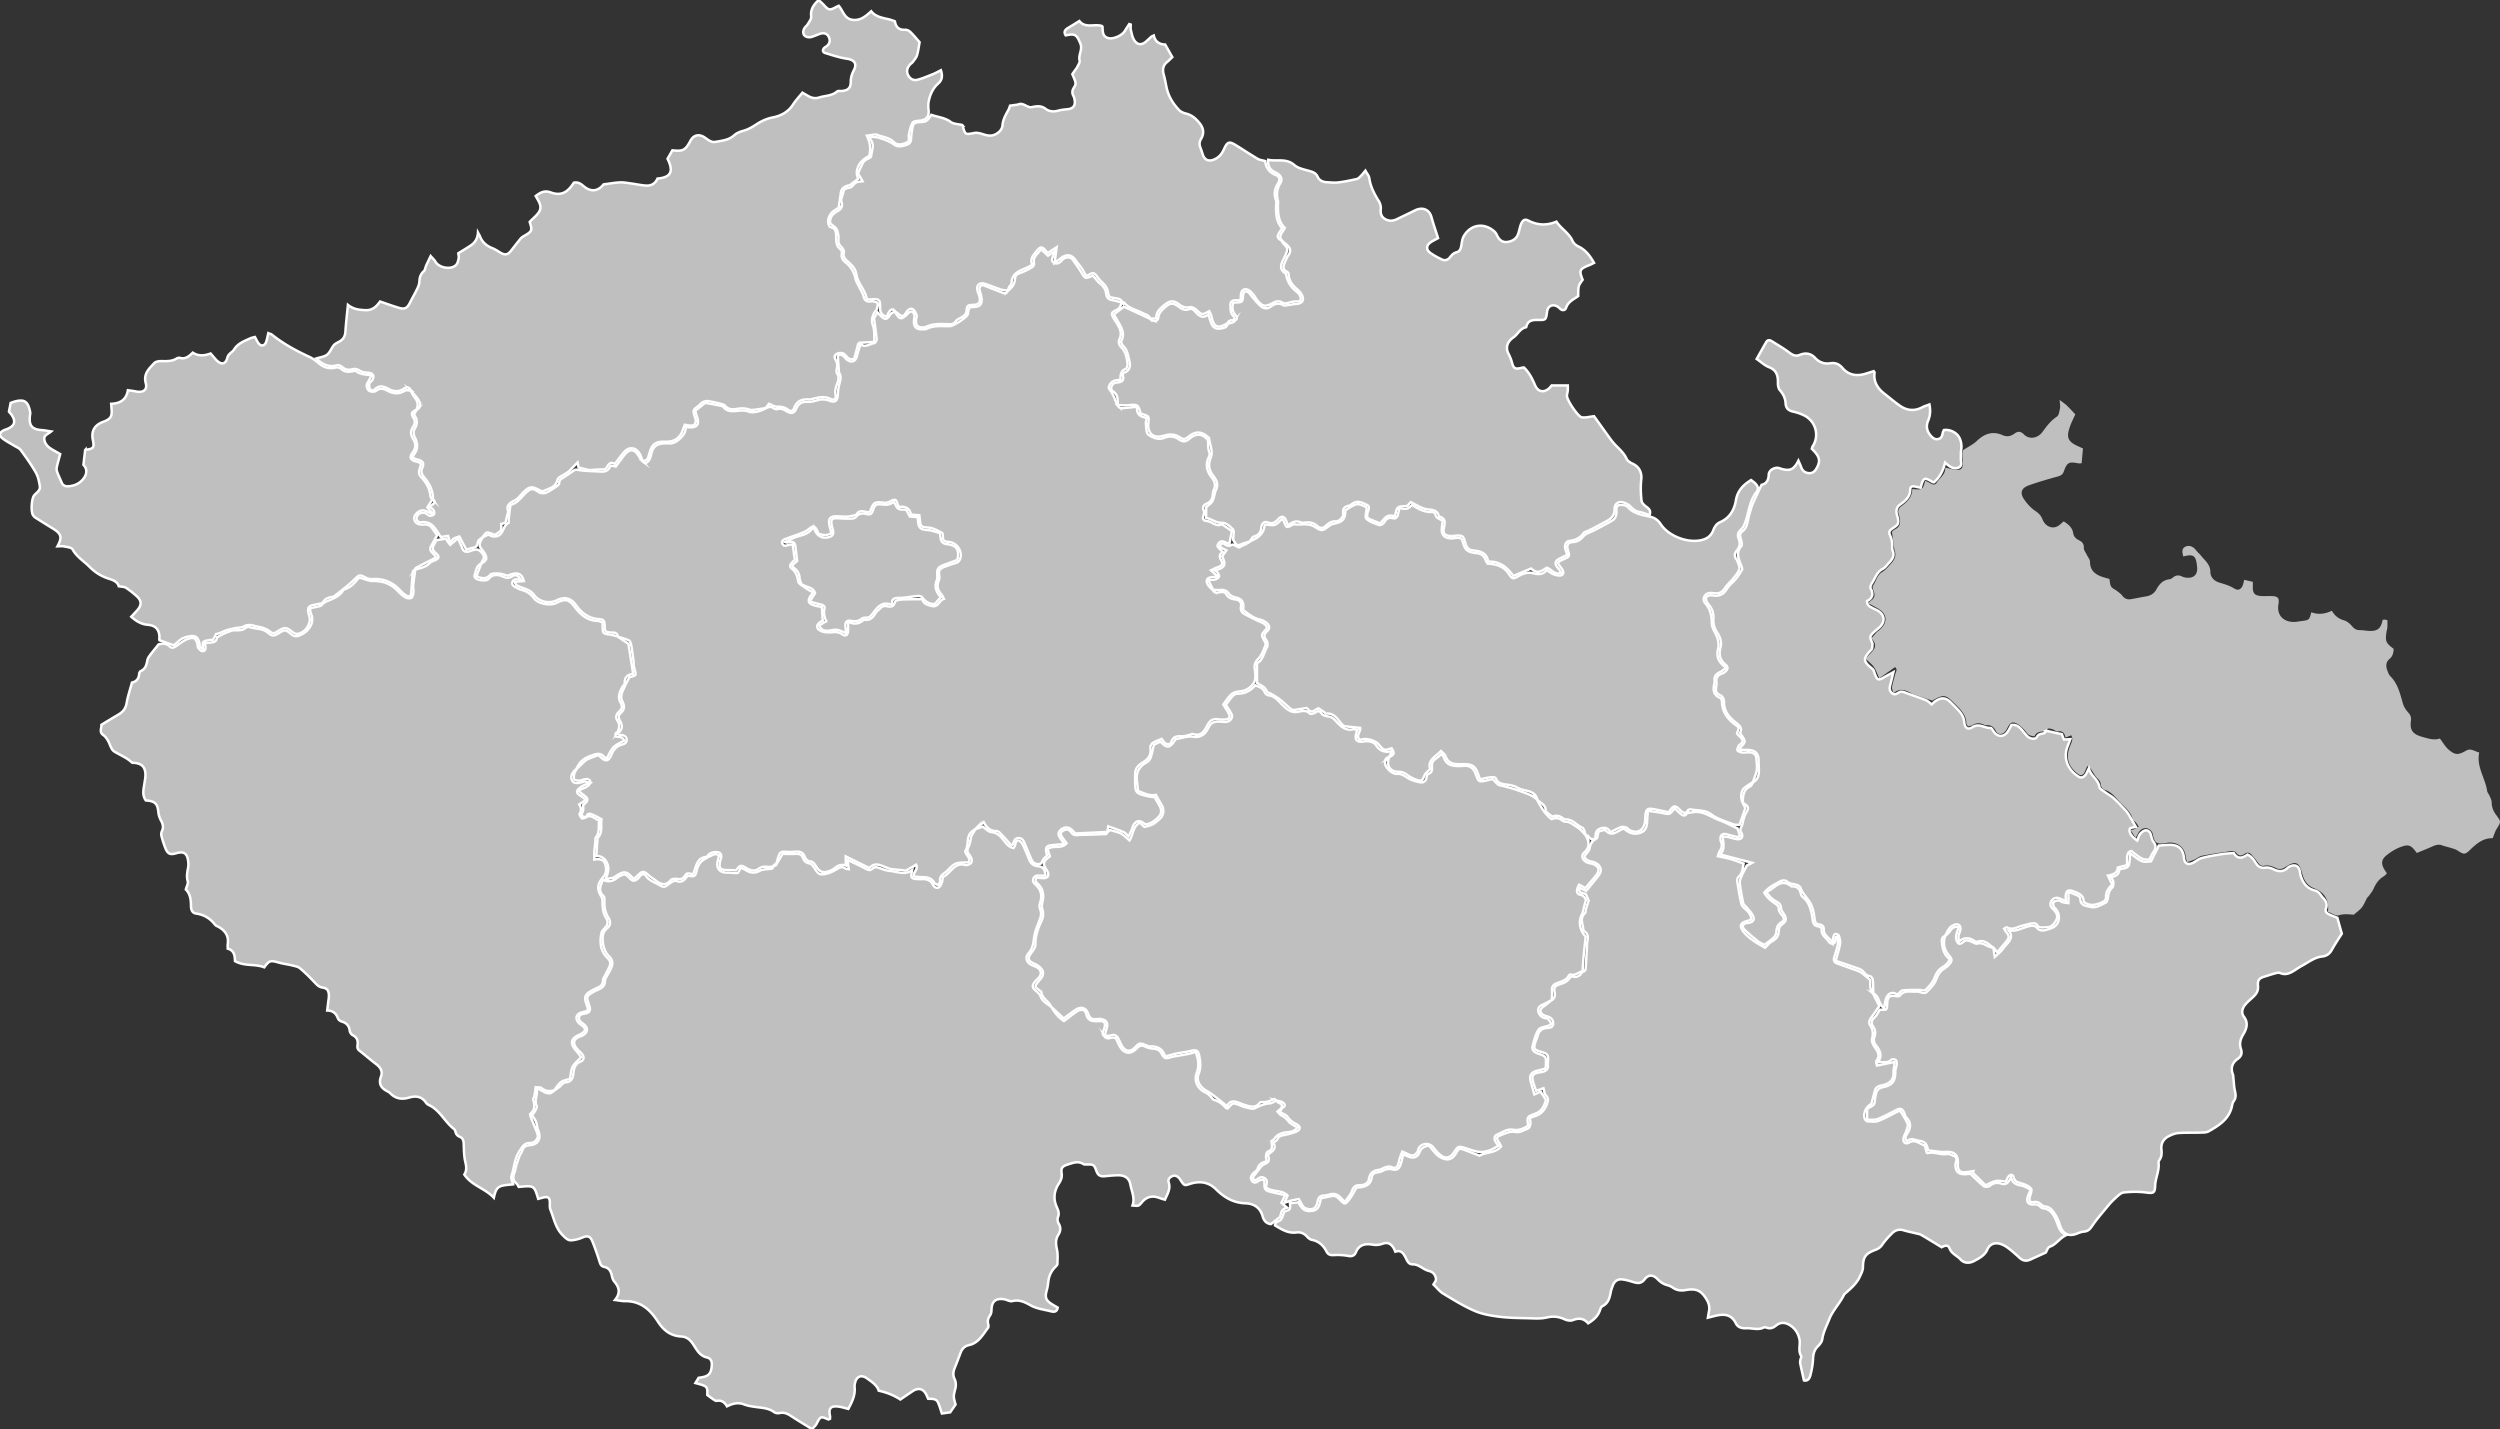 <svg xmlns="http://www.w3.org/2000/svg" viewBox="0 0 498.507 284.982"><rect x="0" y="0" width="498.507" height="284.982" fill="#333333" stroke="none"/><path fill-rule="evenodd" clip-rule="evenodd" fill="#BFBFBF" stroke="#FFF" stroke-width=".5" stroke-miterlimit="10" d="M152.667 81.42c.524-.223 1.02-.5 1.586-.018.19.163.582.228.83.157.697-.204 1.207.096 1.766.43.895.537 1.504.455 1.905-.488.49-1.152 1.236-1.44 2.384-1.38.653.034 1.336-.17 1.98-.352.834-.235 1.58-.135 2.39.165 1.028.377 1.508-.097 1.55-1.214.028-.707.127-1.426.297-2.115.188-.762.472-1.486-.028-2.238-.096-.142-.054-.377-.068-.57-.07-.9-.136-1.797-.218-2.882.337-.35.792-.248 1.238.163.25.23.44.534.715.72.868.585 1.626.23 1.877-.8.19-.78.455-1.545.705-2.38.946.777 1.84-.076 2.775-.203.19-.026.468-.556.444-.832-.113-1.292-.316-2.575-.523-4.132l.685-1.17c.27.286.45.5.654.687.96.883 1.204.817 1.947-.32.17-.26.59-.36.894-.535l-.06-.053c1.068 1.782 1.31 1.804 2.76.336.174-.176.593-.358.726-.27.234.152.438.498.47.782.044.423-.128.867-.108 1.297.048 1.025.553 1.473 1.585 1.46.34-.006.723.023 1.007-.12 1.465-.738 3.028-.47 4.56-.505.725-.017 3.346-1.713 3.58-2.38.078-.224.05-.483.11-.715.06-.226.172-.438.273-.688.316-.018.602-.03.886-.05 1.158-.08 1.566-.5 1.483-1.662-.04-.522-.23-1.035-.364-1.548-.117-.452-.16-.868.56-1.185 1.118.435 2.372.92 3.624 1.41.528.208 1.08.564 1.42-.255l-.048.048c.81-.578 1.402-1.317 1.46-2.34.038-.69.334-1.005.988-1.225.817-.275 1.598-.688 2.348-1.12.244-.14.534-.575.48-.797-.328-1.37.782-1.916 1.4-2.832l1.393 1.28 1.35-.91c-.136.44-.206.66-.273.88-.147.484-.574 1.026.08 1.42.6.357 1.107.08 1.536-.408.156-.18.35-.342.558-.452.625-.33 1.308-.24 1.71.312.675.928 1.32 1.885 1.91 2.868.433.715.61.837 1.38.548.257-.096.5-.223.695-.31.503.577.88 1.145 1.387 1.56.67.548 1.132 1.12 1.256 2.027.135.987.54 1.224 1.562 1.39.558.092 1.097.294 1.645.447l-.04-.043c-.308.514-.324 1.15-1.04 1.48-1.293.593-1.176.78-.395 2.037.705 1.134 1.645 2.308.917 3.863-.26.555-.068 1.115.402 1.586.864.87 1.046 2.043 1.22 3.178.057.364-.137 1.036-.383 1.13-1.056.4-1.008 1.282-1.028 2.152-.47.067-.86.075-1.22.187-.686.214-1.378 1.236-.996 1.69.82.972 1.118 2.15 1.678 3.217l-.05-.048c.43.918 1.223.546 1.903.517.608-.027 1.213-.12 2.003-.204-.18 1.535.688 2.037 1.95 2.208-.086.47-.243.85-.2 1.204.092.75.042 1.812.497 2.157.842.637 2.013 1.09 3.132.64 1.12-.45 2.076-.323 3.02.34.758.533 1.4.434 2.08-.207.37-.348.896-.602 1.393-.726.935-.234 2.347.666 2.312 1.497-.03.742-.016 1.424.268 2.127.1.245-.078.644-.212.934-.62 1.337-.33 2.638.474 3.69.696.913 1.08 1.69.543 2.77-.123.25-.133.567-.157.855-.07.833-.362 1.492-1.198 1.838-.61.253-.923.654-.604 1.382.114.26.06.662-.054.943-.28.688-.008 1.087.633 1.13 1.04.07 1.822 1.208 2.99.685.057-.026.18.06.257.112.593.407 1.182.82 1.766 1.224l-.5 2.59c-.784-.198-1.546-1.078-2.218-.02-.095.15-.18.444-.104.54.297.372.66.692 1.038 1.07-.602.38-.84.78-.394 1.536.514.874.255 1.212-.776 1.547-.366.12-.702.328-1.198.566.54.49.888.807 1.4 1.274-.54.042-.82.067-1.102.086-1.068.07-1.425.587-.928 1.508.23.425.693.723 1.05 1.08l-.053-.046c.28.65.83.567 1.352.464.515-.102 1.03-.117 1.31.364.444.767 1.08.987 1.922 1.08.652.074 1.196.59 1.033 1.34-.183.847.2 1.308.853 1.647.983.513 1.97 1.024 2.985 1.47.59.262 1.164.477 1.34 1.176-.094.156-.15.297-.244.4-.94 1.02-.933 1.012-.233 2.284.13.237.273.6.183.805-.408.925-.727 1.98-1.403 2.67-.66.675-.864 1.148-.742 2.11.13 1.027.357 2.21-.508 3.18-.692.776-1.5 1.16-2.528 1.255-.546.05-1.19.194-1.576.537-.632.566-1.09 1.328-1.665 2.063.394.65.813 1.245 1.13 1.89.313.634.054 1.058-.647 1.108a8.598 8.598 0 0 1-1.604-.045c-1-.12-1.543.242-2.046 1.184-.55 1.03-1.2 2.344-2.88 1.762-.187-.064-.452.126-.685.175-.514.11-1.035.303-1.544.28-.94-.042-1.693-.013-2.083 1.09-.227.645-.893.636-1.41.12-.192-.195-.342-.433-.54-.688-.643.283-1.26.47-1.77.812-.26.172-.496.65-.455.95.176 1.32-.312 2.192-1.447 2.875-.777.467-1.533 1.102-1.583 2.14a26.21 26.21 0 0 0 .02 2.775c.045.75.262 1.222 1.197 1.52.922.296 1.82.482 2.66.525.34.598.62 1.103.91 1.604.637 1.107.478 1.826-.458 2.68-.7.64-1.424 1.136-2.406 1.133-.984-.952-1.847-.793-2.41.45-.06.13-.06.288-.117.42-.226.517-.465 1.03-.708 1.564-.39-.34-.663-.716-1.03-.877-.942-.412-1.924-.728-3.044-1.14l-.175 1.16.044-.05-6.406.312c-.378-.36-.662-.7-1.01-.946-.6-.425-1.428-.28-1.987.284-.498.502-.487.94.033 1.673.207.293.406.59.762 1.11-1.017.083-1.78.13-2.537.213-1.054.116-1.293.5-1.02 1.564.047.18.088.362.116.48-.313.334-.665.567-.807.892-.212.483-.404.88-1.012.856-.657-.026-1.082-.38-1.333-.96a282.78 282.78 0 0 1-1.245-2.95c-.244-.588-.454-1.245-1.216-1.295-.824-.054-.993.622-1.198 1.228-.02.064-.15.092-.363.214-.58-.654-1.165-1.353-1.798-2.006-.328-.34-.748-.852-1.113-.842-1.252.035-1.957-.646-2.572-1.77l-1.665 1.395.048-.048c-.188.13-.373.267-.563.395-1.44.978-.684 2.777-1.474 4.02-.107.167.285.67.473 1.003.21.373.554.71.16 1.25-.845.073-1.84-.06-2.622.286-.8.354-1.336 1.256-2.087 1.774-.616.426-1.02.83-.965 1.63.02.28-.226.575-.35.863-.275-.15-.672-.232-.805-.464-.537-.942-1.357-1.15-2.347-1.138-.604.008-1.21-.104-1.775-.158-.113-.9.945-1.297.503-2.32-.462.27-.847.506-1.246.717-.333.175-.72.507-1.018.448-1.08-.215-2.176-.117-3.274-.46-1.207-.377-2.573-1.448-3.784-.043l-4.713-2.317v1.803c-.904-.29-1.568.01-2.188.523a3.314 3.314 0 0 1-1.005.57c-1.422.498-2.004.24-2.818-1.062-.214-.343-.585-.78-.92-.813-.703-.072-1.037-.4-1.266-1-.334-.876-1.02-1.06-1.89-.97-.668.07-1.352.076-2.018.01-.574-.06-.984.12-1.18.62-.258.664-.428 1.365-.636 2.05l-.557.247c-.902.324-1.917-.253-2.802.433-.773.6-1.61.453-2.448-.034-1.254-.73-1.273-.7-2.16.418-.49-.025-.973-.077-1.454-.07-1.79.028-2.103-.38-1.62-2.154.026-.094.073-.182.092-.276.142-.725-.142-1.133-.88-1.158-.806-.027-1.51.22-1.934.983l.056-.042c-2.21.1-2.16 2.143-2.826 3.48-1.154-.26-1.197-.292-1.69.4-.37.517-.757.626-1.364.537-.446-.066-1.137-.06-1.36.21-1 1.212-1.953.915-2.985.124-.486-.373-1.04-.672-1.48-1.094-.862-.828-1.22-.858-2.053-.04-.288.285-.602.543-.9.812-1.486-1.643-1.85-1.682-3.66-.515-.123.08-.228.213-.36.243-.47.11-.946.184-1.643.314.526-1.18.8-2.094.405-3.083-.414-1.034-1.154-1.58-2.21-1.555.077-1.08.14-2.043.217-3.006.02-.24.003-.546.14-.7.97-1.082.473-2.396.69-3.62-.65-.337-1.225-.697-1.847-.938-.423-.164-.993-.366-1.1.43l-.105.116c-.58-.13-1.226-.154-.71-1.083.198-.354.09-.88.127-1.415 1.097-.84 1.096-1.254-.087-2.053-.26-.176-.487-.4-.94-.778.746-.337 1.326-.532 1.827-.85.282-.178.623-.573.603-.847-.037-.518-.544-.637-1.01-.567-.38.057-.747.258-1.124.274-.356.015-.87-.013-1.04-.234-.184-.24-.117-.74-.035-1.096.083-.36.32-.682.488-1.02l-.047.05c.368-.353.728-.713 1.105-1.054.347-.312.67-.688 1.077-.886.71-.345 1.478-.574 2.257-.865.063.067.156.175.256.276 1.118 1.12 1.698 1.045 2.31-.417.425-1.016 1.06-1.69 2.138-1.967.49-.126.918-.403.867-1-.05-.584-.503-.792-1.007-.866-.382-.056-.812.003-.77-.587l-.044.05c.167-.076.387-.106.49-.232.546-.66.4-1.36.017-2.03-.325-.57-.41-1.14.115-1.583.832-.705.79-1.496.34-2.343-.442-.84-.147-1.604.188-2.356.364-.817.783-1.61 1.21-2.48 1.43-.298 1.43-.33.956-1.852-.14-.447-.084-.952-.136-1.428-.052-.474-.125-.944-.193-1.416-.08-.557-.126-1.12-.254-1.666-.08-.34-.2-.822-.446-.942-.67-.326-1.417-.492-2.134-.722-.036-.037-.07-.074-.107-.11-.115-.836-.78-.703-1.334-.753-1.216-.11-1.216-.106-1.272-1.373-.044-.988-.183-1.235-1.167-1.297-2.036-.13-3.42-1.222-4.55-2.795-1.014-1.41-2.276-1.724-3.78-.978-1.53.76-3.52.362-4.543-.995-.5-.666-1.12-1.047-1.88-1.3-.55-.184-1.1-.392-1.612-.665-.185-.1-.256-.413-.434-.726l1.843-.134c-.446-1.613-1.394-1.87-3.17-1.06-.71-.176-1.31-.412-1.922-.447-.547-.03-1.333-.04-1.62.29-.854.973-1.684.67-2.768.276l1.015-2.574-.05.05c1.086-.635 1.246-1.048.74-1.997-.134-.25-.32-.476-.503-.695-.658-.788-.694-1.244-.156-2.136.095-.157.177-.32.265-.482l-.052.045c.38-.18.758-.36 1.177-.557.283.126.583.343.905.382.347.04.754 0 1.064-.152 1.063-.516.937-2.022 2.042-2.547.07-.032-.02-.36 0-.55.097-.92.197-1.84.32-2.756.015-.122.145-.293.258-.33 1.388-.44 2.077-1.71 3.104-2.576.78-.657 1.194-.706 2.082-.082.76.535 1.454.458 2.174.046.59-.336 1.16-.712 1.715-1.102.187-.13.444-.368.432-.54-.048-.682.418-.89.877-1.174.737-.457 1.44-.976 2.17-1.445a.773.773 0 0 1 .52-.094c1.5.303 3.02.265 4.53.37 1.084.072 1.643-.114 2.062-1.02.037-.08.143-.125.22-.19l.91.205c.657-.875 1.235-1.715 1.885-2.496.912-1.097 1.923-.947 2.652.314.226.392.55.727.827 1.087l-.052-.042c.548.734 1.02.328 1.343-.174.25-.393.336-.9.46-1.366.326-1.21.996-1.802 2.25-1.92.387-.037.78-.035 1.168-.01.834.057 1.48-.27 2.102-.814.755-.66 1.315-1.385 1.312-2.417.25 0 .396-.013.54.002 1.726.18 2.278-.575 1.652-2.25-.13-.35-.21-.715-.302-1.03.742-.582 1.384-1.087 2.007-1.58.866.16 1.72.297 2.566.473.372.077.863.12 1.067.368.782.955 1.802.863 2.814.75.785-.087 1.516-.12 2.285.18.8.31 2.507-.145 3.36-.743l-.046.056zm6.976 35.122c.424.296.84.605 1.276.884.38.244.785.454 1.206.694-.18.278-.252.4-.336.513-.86 1.162-.654 1.75.77 2.127.456.12.93.188 1.324.266l.175 2.76c-.023.01-.2.088-.364.185-.95.557-1.014 1.33-.028 1.814.606.297 1.403.35 2.096.292.802-.068 1.493-.098 2.206.404.646.455 1.078.164 1.123-.65.03-.548.005-1.098.005-1.918 1.227.69 2.165.462 3.023-.234.073-.06.184-.125.264-.11 1.177.2 1.737-.546 2.268-1.406.198-.32.563-.533.82-.825.39-.444.82-.604 1.422-.458.354.084.85.11 1.11-.075.3-.215.415-.694.597-1.034.44-.085.865-.225 1.29-.24 1.344-.046 2.69-.045 4.03-.062.23.997 1.08 1.14 1.878 1.356 1.335.362 1.42-1.175 2.41-1.4-.17-.344-.233-.595-.387-.76-.796-.857-1.124-1.775-.623-2.925.143-.33.114-.775.048-1.146-.152-.855.297-1.28 1-1.54.772-.288 1.547-.575 2.34-.8.546-.155.784-.505.914-1.012.38-1.488-.805-3.115-2.42-3.19-.736-.036-1.087-.26-1.076-1.016.004-.275-.017-.725-.17-.798-.85-.41-1.727-.964-2.627-1.028-1.48-.105-1.674-.12-1.784-1.54-.02-.28-.064-.56-.11-.936-.558-.04-1.072-.08-1.667-.123-.25-1.327-1.194-1.702-2.37-1.522-.118-.17-.195-.24-.222-.326-.398-1.3-.466-1.316-1.665-.724-.32.158-.728.267-1.07.222-1.9-.25-2.145-.12-2.773 1.653-.027.077-.137.125-.252.225-.843.032-1.908-.71-2.542.525-.56.122-1.115.318-1.68.35-.772.043-1.55-.056-2.327-.064-1.147-.01-1.604.535-1.376 1.65.12.598.298 1.183.443 1.746-1.15.45-1.15.45-2.582.117-.08-.18-.172-.398-.275-.612-.494-1.03-.84-1.057-1.713-.316-.418.354-.963.585-1.483.79-1.08.427-2.186.78-3.264 1.205-.36.142-.71.41-.473.896.21.43.555.45.984.3.332-.12.7-.137 1.057-.2.16 1.15.295 2.137.43 3.124-.924.777-1.173 1.3-.617 1.72.926.697 1.122 1.63 1.318 2.636.038.2.29.358.445.536z"/><path fill-rule="evenodd" clip-rule="evenodd" fill="#BFBFBF" stroke="#FFF" stroke-width=".5" stroke-miterlimit="10" d="M154.164 172.763l.557-.247c.43-.736.86-1.473 1.31-2.247.885 0 1.76.04 2.63-.014.72-.043 1.23.138 1.49.857.21.585.566.927 1.252 1.05.38.066.77.526.996.905.74 1.24 1.08 1.48 2.448 1.142.686-.17 1.354-.504 1.96-.88.582-.36 1.085-.626 1.73-.17.162.116.418.096.708.154l-.264-1.862c1.243.595 2.382 1.085 3.463 1.68.612.336 1.094.598 1.664-.052.14-.16.548-.194.793-.132.836.212 1.645.653 2.484.712 1.48.103 2.985.926 4.493-.155-.318 1.564-.195 1.726 1.233 1.787.195.008.39.017.584.004.988-.064 1.824.145 2.34 1.11.245.458.705.81 1.2.507.302-.185.45-.666.596-1.042.137-.345.07-.953.285-1.06 1.516-.74 2.243-3.06 4.514-2.294.08.027.19-.026.283-.052.78-.21 1.03-.695.718-1.42a2.562 2.562 0 0 0-.382-.62c-.425-.506-.44-.967-.13-1.59.302-.603.36-1.33.56-2.148l.857-1.387-.048.05 1.457-.527c.616.414 1.137 1.036 1.717 1.095 1.103.112 1.72.682 2.36 1.47.548.674 1.04 1.527 2.088 1.703.132-.25.254-.407.298-.583.108-.435.203-.997.733-.904.322.057.656.514.83.868.466.96.862 1.955 1.265 2.944.325.797.866 1.227 1.75 1.31 1.02.094 1.384.597 1.502 1.888-.384 0-.765.017-1.143-.004-.503-.026-.98-.04-1.247.512-.268.557.032.935.404 1.273 1.13 1.032 1.375 2.246.885 3.684-.13.38-.123.903.033 1.272.365.864.084 1.584-.222 2.374-.4 1.034-.833 2.093-.983 3.18-.16 1.166-.27 2.228-1.12 3.19-.764.863-.38 1.853.692 2.362.348.165.746.252 1.057.468.847.588.923 1.31.26 2.085-.22.257-.5.467-.71.73-.668.826-.58 1.257.27 1.92.317.25.667.566.793.926.38 1.08 1.294 1.565 2.143 2.14.036.038.073.074.11.11.597 1.146 1.408 2.087 2.452 2.76.957-.714 1.77-1.39 2.65-1.96.77-.5 1.585-.32 1.767.486.314 1.396 1.168 1.557 2.36 1.493 1.424-.077 1.64.31 1.172 1.737-.143.43-.485.903.157 1.24l-.043-.05c.528 1.06 1.416-.054 2.296.51.155.327.4.9.692 1.447.88 1.65 2.19 1.86 3.46.532.5-.52.936-.72 1.652-.35.537.277 1.19.39 1.802.447.7.065 1.163.342 1.506.963.564 1.02.734 1.027 1.84.717.737-.206 1.507-.29 2.26-.43.474-.088.95-.168 1.417-.277.41-.096.814-.226 1.273-.356.56 1.468.746 2.797.214 4.21-.6 1.597.184 3.197 1.772 3.895.335.147.623.423.903.674.285.255.488.707.806.8.975.283 1.702.856 2.34 1.602.07.083.27.055.395.077.93-1.14.93-1.14 2.27-.655.41.15.812.347 1.236.435.614.128 1.37.435 1.838.205.973-.478 1.892-.928 3.007-.98.438-.02.862-.365 1.293-.56l-.057-.037c.226.193.426.498.68.558.6.14.515.543.496.95l.044-.055-.92.782c.256.256.468.606.776.75.592.276.997.66 1.406 1.183.42.535 1.153.824 1.8 1.254-.52.74-1.342.89-2.05.954-1.087.098-1.96.395-2.578 1.33-.12.183-.37.282-.57.428.125.86.4 1.72-.724 2.12-.2.07-.318.55-.35.854-.032.32.085.653.15 1.07-.87.192-1.565.508-1.808 1.464-.092.363-.59.62-.893.935-.41.42-.634.924-.268 1.442.41.583.878.387 1.37.002.23-.18.6-.18.905-.26.116.234.235.362.233.488-.03 1.606.07 1.74 1.67 2.1l2.475.557c-.27.542-.454.915-.76 1.536l1.133.97c-.998.37-.998.37-1.394 1.84-.63.49-1.193.93-1.833 1.426-.852-.077-1.41-.643-1.644-1.504-.482-1.766-1.718-2.583-3.433-2.64-2.402-.077-4.237-1.158-5.893-2.81-1.433-1.43-3.23-1.69-5.14-1.068-1.123.366-1.15.374-1.792-.557-.138-.2-.247-.427-.413-.6-.4-.42-.868-.613-1.444-.345-.512.24-.8.706-.637 1.184.442 1.31-.248 2.322-.743 3.472-.375-.115-.746-.205-1.1-.34-1.394-.538-2.556-.276-3.526.9-.614.743-.648.715-1.84.604.535-1.48-.182-2.834-.434-4.234-.215-1.195-1.095-1.796-2.333-1.795-.923 0-1.848.1-2.77.19-.827.08-1.342-.15-1.652-1.024-.48-1.343-.578-1.334-2.015-1.32-.19 0-.424.027-.566-.066-1.1-.724-2.16-.227-3.212.1-.994.308-1.312.698-1.154 1.713.13.85-.135 1.427-.587 2.125-.88 1.362-1.105 2.91-.443 4.462.31.726.646 1.374.288 2.216-.145.34-.042.914.163 1.252.475.787.367 1.527-.067 2.204-.612.957-.516 1.882-.284 2.933.204.93.113 1.928.1 2.895-.002.188-.22.4-.38.557-.866.854-1.342 1.875-1.457 3.088a9.977 9.977 0 0 1-.324 1.712c-.352 1.282-.152 1.888.95 2.6.403.26.823.49 1.26.748-.157.867-.713.903-1.312.75-1.36-.348-2.834-.508-4.03-1.168-1.222-.675-2.28-1.228-3.725-.875-.5.122-1.11-.31-1.686-.384-1.67-.222-2.42.483-2.447 2.173-.006.358-.092.773-.29 1.058-.396.562-.543 1.116-.364 1.783.06.218.08.54-.038.694-1.05 1.38-1.88 3.03-3.792 3.443-.923.2-1.407.787-1.714 1.614-.373 1.003-.76 2-1.158 2.99-.284.71-.364 1.41-.026 2.123.304.64.34 1.28.16 1.985-.408 1.586-.377 1.594.052 3.145l-1.068 1.552-1.655.234c-.262-.763-.46-1.507-.772-2.197-.368-.812-1.185-.722-1.97-.738-.12-.27-.227-.528-.345-.78-.583-1.236-1.584-1.507-2.743-.736-.807.535-1.605 1.084-2.453 1.66-1.288-.843-2.673-1.393-4.32-1.763-.312-1.083-1.363-1.75-2.346-2.46-1.108-.798-2.078-.396-2.375.94a2.78 2.78 0 0 0-.075.87c.158 1.594-.544 2.916-1.258 4.29-.663-.164-1.264-.364-1.88-.453-1.633-.234-2.116.316-1.76 1.92.036.17-.013.36-.02.51-.17.063-.28.148-.343.12-1.554-.663-1.535-.655-2.354.92-.19.362-.55.636-.883 1.01-1.484-.923-2.896-1.77-4.274-2.67-.684-.447-1.352-.712-2.192-.533-.333.073-.81.02-1.07-.175-.997-.746-2.15-.834-3.312-.987-.907-.118-1.846-.23-2.687-.557-1.215-.473-2.284-.18-3.42.38-.466-.81-1.08-1.275-2.04-1.096-.185.035-.434-.13-.62-.252-.416-.275-.81-.582-1.264-.914.044-1.736.044-1.736-2.37-2.384l.643-1.05c1.972-.22 2.48-.718 2.623-2.46.064-.78-.19-1.42-.958-1.588-1.526-.336-2.098-1.67-2.826-2.73-.626-.91-1.3-1.398-2.34-1.457-2.13-.12-3.525-1.25-4.656-3.01-1.494-2.327-3.446-4.083-6.483-4.03-.614.01-1.232-.138-2.04-.236 1.14-1.394.847-2.537-.126-3.66-.268-.31-.418-.768-.502-1.183-.18-.89-.584-1.57-1.518-1.752-.66-.13-.783-.594-.954-1.13a58.298 58.298 0 0 0-1.362-3.852c-.48-1.207-.982-1.32-2.16-.826a6.72 6.72 0 0 1-2.078.498c-.7.05-1.137-.44-1.663-.945-1.5-1.442-1.795-3.386-2.51-5.156-.136-.338-.138-.752-.123-1.127.053-1.292-.3-1.593-1.517-1.245-.267.077-.538.14-.804.21-.796-2.672-.796-2.672-3.88-2.38-.142-.218-.252-.513-.463-.685-.8-.652-.713-1.4-.373-2.242.18-.444.213-.945.354-1.408a24.99 24.99 0 0 1 .653-1.886c.123-.313.396-.574.486-.89.225-.8.63-1.135 1.536-1.204 1.733-.13 2.337-1.386 1.666-3.01-.218-.527-.223-1.14-.428-1.672-.17-.44-.49-.824-.797-1.32.193-.246.43-.478.58-.758.173-.33.478-.8.365-1.034-.576-1.182.294-2.26-.016-3.684.64.366 1.034.605 1.44.822.866.46 1.303.387 2.16-.344l-.056.04c.374-.275.75-.547 1.12-.826.343-.26.673-.735 1.023-.75 1.24-.05 1.556-.837 1.65-1.824.097-1.02.343-1.833 1.417-2.324.793-.362.767-.966.154-1.668-.127-.146-.28-.27-.42-.406-1.46-1.43-1.353-2.436.42-3.014.092-.03.184-.07.267-.12 1.128-.676 1.15-1.555.067-2.357-.156-.113-.332-.21-.465-.35-.628-.65-.417-1.45.492-1.585 1.414-.21 1.6-.638 1.12-1.96-.512-1.4-.398-1.695.942-2.417.3-.162.604-.318.917-.45.816-.342 1.41-.813 1.38-1.827-.008-.3.243-.612.396-.91.266-.51.585-1 .817-1.526.402-.913.372-1.645-.467-2.467-.634-.622-1.057-1.672-1.15-2.576-.104-.985-.205-2.124.83-2.94.664-.522.778-1.306.263-2.1-.63-.97-.827-2.06-.796-3.207.01-.377.037-.912-.182-1.11-1.155-1.05-.608-2.07-.097-3.275 1.164.614 2.113.243 2.98-.503.11-.093.25-.154.38-.22.972-.484 1.16-.444 1.957.407.59.632.976.664 1.606.106.18-.16.316-.37.48-.55.36-.387.847-.484 1.127-.048.6.933 1.596 1.23 2.465 1.733 1.172.68 1.222.64 2.3-.18.363-.276.96-.652 1.26-.527 1.23.508 1.79-.26 2.312-1.044 1.29.262 1.536.213 1.775-.87.273-1.238.83-2.14 2.032-2.604.055-.02.064-.166.094-.252l-.055.042c.79.03 1.37-1.027 2.435-.345-.09.388-.2.83-.3 1.274-.287 1.28.48 2.19 1.78 2.165.613-.013 1.228.068 1.843.097.14.005.28-.033.43-.05.19-.333.376-.653.594-1.03.36.175.676.29.948.468.932.61 1.827.7 2.854.13.504-.28 1.184-.26 1.79-.34.375-.05.817.075.842-.514z"/><path fill-rule="evenodd" clip-rule="evenodd" fill="#BFBFBF" stroke="#FFF" stroke-width=".5" stroke-miterlimit="10" d="M123.158 126.887l.107.11c.695.468 1.39.935 2.06 1.383.3 1.94.61 3.942.936 6.03-1.104.058-1.71.61-1.686 1.808.006.28-.36.556-.517.854-.5.964-.928 1.94-.307 3.026.383.67.358 1.25-.29 1.804-.562.482-.783 1.145-.32 1.826.542.797.35 1.55-.025 2.318l.044-.05c-.498.157-.494.48-.34.867 1.172.11 1.172.11 1.753.79-.75.435-1.612.74-2.198 1.323-.587.585-.9 1.445-1.325 2.17-.237-.043-.442-.015-.507-.098-.846-1.084-1.644-.71-2.79-.313-1.455.504-2.256 1.347-2.823 2.625l.047-.05c-.938.718-1.27 1.576-.89 2.292.31.585.813.664 2.077.323.14-.038.285-.148.413-.13.246.037.482.142 1.027.314-.682.296-1.1.42-1.45.647-.384.248-.876.526-1.018.904-.2.536.342.816.767 1.08.306.19.568.45.797.636-.05.2-.048.268-.077.287-.347.232-.698.457-1.127.734.38.58.495 1.157.105 1.822-.106.184.19.72.437.95.12.11.553-.118.844-.19l.105-.118c1.056-.463 1.65.532 2.516.705-.215 1.192.16 2.41-.684 3.41-.128.15-.057.47-.082.71-.074.722-.17 1.44-.22 2.165-.035.506-.007 1.017-.007 1.542 1.417-.246 2.074.156 2.292 1.356.143.793.035 1.528-.535 2.18-1.2 1.376-1.252 2.357-.357 3.857.183.306.24.728.237 1.095-.013 1.14.13 2.238.748 3.22.43.688.32 1.272-.2 1.853-.287.32-.666.662-.748 1.048-.387 1.82-.254 3.596 1.157 4.973.594.58.737 1.1.422 1.797-.237.525-.523 1.03-.776 1.548-.186.383-.49.77-.5 1.16-.017.756-.374 1.16-1.01 1.434-.4.174-.793.37-1.177.58-1.435.776-1.64 1.32-1.077 2.82.433 1.153.374 1.258-.858 1.537-1.204.273-1.53 1.2-.723 2.118.19.213.457.357.687.533.746.573.75 1.044-.035 1.555-.364.237-.796.37-1.164.6-.875.552-1.06 1.188-.553 2.103.254.458.653.835.978 1.255.222.286.43.583.593.805-.655.698-1.362 1.196-1.698 1.877-.372.75-.4 1.67-.566 2.457-1.78.413-1.88.49-3.104 2.26l.056-.04c-.92.284-1.77.307-2.585-.38-.264-.225-.794-.133-1.203-.186-.042.357-.076.716-.128 1.07a8.47 8.47 0 0 1-.164.838c-.047.188-.225.395-.182.545.307 1.06.417 2.037-.59 2.845-.108.087.093.613.208.914.412 1.067.904 2.11 1.256 3.194.233.72-.537 1.73-1.387 1.698-1.27-.05-1.616.717-2.23 1.625-1.037 1.542-1.036 3.32-1.597 4.954-.165.48.21 1.146.326 1.67-.68.09-1.57.094-2.39.34-.99.295-1.22 1.273-1.458 2.33-1.78-1.898-4.407-2.4-5.892-4.625.458-.69.458-1.466.23-2.382-.296-1.2-.3-2.48-.35-3.728-.028-.646-.166-1.177-.79-1.42-.512-.2-.752-.548-.864-1.056-.04-.183-.144-.394-.285-.5-1.85-1.41-2.8-3.764-5.022-4.78a1.383 1.383 0 0 1-.558-.46c-.843-1.28-2.058-1.404-3.36-1.02-1.445.428-2.687.243-3.763-.853-.167-.17-.39-.298-.604-.41-1.248-.645-1.78-1.516-1.235-2.97.36-.966-.096-1.77-.93-2.4-1.16-.877-2.25-1.846-3.4-2.74-.427-.333-.406-.715-.348-1.168.108-.853-.14-1.503-.985-1.916-.28-.137-.548-.566-.587-.89-.12-1.02-.675-1.55-1.62-1.828-.282-.083-.627-.345-.722-.606-.35-.967-.95-1.567-2.147-1.58.072-.59.134-1.055.186-1.52.06-.53.177-1.063.15-1.59-.048-.923-.372-1.332-1.297-1.474-.653-.1-1.006-.462-1.42-.898-.966-1.02-1.96-2.026-3.033-2.932-.41-.347-1.055-.446-1.61-.584-.894-.22-1.818-.323-2.7-.578-1.59-.458-1.842-.405-2.827.962-1.846-.73-3.978-.157-5.843-1.244-.01-1.086-.17-2.144-1.437-2.474 0-.405-.034-.698.006-.98.212-1.5-.457-2.533-1.69-3.282-.29-.176-.67-.28-.863-.53-.97-1.256-2.19-1.99-3.782-2.213-.784-.11-1.004-.81-1.005-1.568 0-1.242-.19-2.436-1.026-3.225.167-.654.506-1.214.382-1.638-.29-.994-.067-1.903.094-2.85.064-.377.04-.78-.008-1.163-.197-1.58-.88-2.023-2.388-1.577-1.194.354-1.685.15-2.153-1.02a20 20 0 0 1-.8-2.5c-.075-.293.006-.675.136-.962.345-.754.145-1.39-.224-2.073a4.39 4.39 0 0 1-.51-1.61c-.167-1.73-.67-2.25-2.507-2.365-.755-1.046-.46-2.197-.283-3.346.104-.668.25-1.353.202-2.017-.1-1.367-.74-1.95-2.123-2.127-.193-.025-.457.03-.568-.077-1.033-.985-2.368-1.47-3.544-2.21-.37-.234-.61-.755-.79-1.194-.334-.82-.68-1.58-1.448-2.13-.747-.537-.25-1.34-.293-1.99 1.174-.706 2.286-1.385 3.408-2.045.885-.52 1.433-1.2 1.615-2.28.224-1.33.672-2.625 1.063-4.084.763-.164 1.38-.678 1.428-1.717.01-.206.168-.51.34-.587.942-.423 1.136-1.243 1.3-2.137.064-.357.297-.705.52-1.007.518-.696 1.076-1.36 1.723-2.17.684-.16 1.475-.326 2.248.43.51.498 1.06.043 1.56-.306.664-.464 1.335-.992 2.087-1.244 1.182-.396 1.572-.093 1.87 1.107.06.235.01.54.143.706.217.27.526.607.826.64.437.045.657-.333.61-.797-.022-.235-.037-.472-.06-.764.916-.3 2.27.17 2.346-1.186.703-.358 1.26-.693 1.857-.93.567-.225 1.184-.498 1.77-.476.76.03 1.44.035 2.067-.453.18-.14.49-.295.66-.23 1.25.467 2.706.22 3.82 1.166.857.73 1.147.713 2.087.145 1.354-.82 1.365-.834 2.62.195.475.39.957.44 1.496.24 1.96-.722 3.17-2.65 2.38-4.338-.134-.288-.13-.64-.216-1.112.485-.102.898-.172 1.302-.278.495-.13 1.09-.112 1.288-.755l-.056.043c1.404-.76 3.116-1.028 4.055-2.54a.663.663 0 0 1 .345-.263c1.134-.34 1.882-1.155 2.594-2.035.166-.206.453-.315.392-.275 1.054.284 1.822.672 2.583.66 2.018-.033 3.71.55 5.088 2.05.424.462.908.9 1.445 1.21.324.19.906.277 1.18.104.272-.17.37-.714.42-1.11.057-.42-.086-.866-.043-1.29.11-1.1.274-2.19.417-3.288l-.05.048c1.074-.275 2.166-.494 2.985-1.354.184-.195.49-.286.754-.39 1.098-.435 1.224-.83.325-1.59-.627-.528-.65-1.008-.29-1.637.164-.29.313-.587.467-.877l2.016-.34c.094.252.12.4.195.513.175.255.375.494.564.74.238-.196.48-.387.714-.586.24-.204.47-.416.828-.73.344.775.647 1.397.896 2.04.214.555.606.736 1.146.64.283-.05.553-.18.83-.27 1.004-.33 1.457-.104 2.063.733.594.823-.075 1.323-.334 1.94l.05-.047c-1.004.496-1.023 1.55-1.348 2.423-.047.126.093.374.214.504.416.45 2.2.634 2.56.185.898-1.113 1.973-.908 3.023-.45.605.264 1.028.293 1.61-.06.814-.494 1.158-.333 1.834.592-.224 0-.416.01-.606-.002-.47-.03-.932.042-1.073.544-.172.61.34.846.768 1.077.3.163.606.335.932.416 1.073.27 1.914.777 2.6 1.714.816 1.114 3.246 1.533 4.418.948 1.89-.943 2.52-.776 3.8.903 1.127 1.48 2.477 2.606 4.47 2.66.316.01.626.188 1.002.31 0 .347-.005.633 0 .92.03 1.23.12 1.31 1.29 1.47.574.076 1.134.245 1.698.373zm86.546 73.953l-.11-.11c-.452-1.107-1.826-1.595-1.964-2.92-.008-.07-.14-.126-.21-.192-.34-.312-.984-.658-.954-.93.05-.453.528-.86.832-1.284.085-.118.204-.21.29-.327.512-.69.543-1.354-.024-1.992-.31-.35-.736-.638-1.164-.836-1.535-.714-1.624-1.096-.597-2.48.305-.41.662-.935.654-1.4-.03-1.666.462-3.165 1.164-4.627.373-.77.503-1.547.218-2.4a2.316 2.316 0 0 1-.025-1.264c.41-1.535.22-2.878-1.023-3.976-.32-.282-.478-.616-.044-1.122.39.036.86.11 1.333.117.813.01 1.146-.49.83-1.24-.11-.267-.306-.496-.455-.745-.458-.764-.373-1.304.303-1.89.173-.15.367-.28.586-.445l-.464-1.447c1.096-.916 2.7.066 3.792-1.17-.292-.404-.597-.817-.89-1.237-.43-.61-.36-.933.244-1.3s1.152-.27 1.535.288c.395.576.88.69 1.515.57.28-.054.577 0 .866-.01 1.538-.05 3.075-.093 4.61-.17.11-.007.205-.27.306-.413l-.044.053.515-.445c.79.248 1.56.378 2.212.726.62.33 1.12.89 1.686 1.356.76-1.197.64-2.765 2.025-3.56l.957.864c1.656-.422 1.656-.422 2.842-1.416.992-.83 1.184-1.852.556-2.977-.352-.625-.71-1.25-1.126-1.985-1.23.28-2.328-.31-3.57-.802-.067-.643-.123-1.315-.21-1.983-.22-1.694.423-2.9 1.934-3.71.348-.188.668-.596.803-.973.27-.75.4-1.547.633-2.518.307-.154.822-.408 1.33-.66 1.333 1.443 1.873 1.338 3.034-.48 1.21-.19 2.397-.67 3.47-.484 1.654.287 2.546-.73 3.026-1.743.618-1.306 1.47-1.323 2.556-1.258.193.01.388.023.582.04.566.05 1.064-.066 1.41-.566.382-.555.082-1.02-.195-1.483-.29-.484-.6-.956-.856-1.366.502-.645.854-1.17 1.282-1.623.25-.265.633-.602.94-.585 1.535.082 2.7-.592 3.663-1.667.792.315 1.54.51 1.864 1.37.103.272.474.597.75.625 1.37.142 2.045 1.214 2.907 2.036.833.795 1.643 1.5 2.967 1.26.77-.142 1.643-.445 2.38.345.147.16.877-.013 1.166-.247.427-.345.85-.206 1.014.045.458.702 1.13.712 1.82.837.33.06.663.323.915.575 1.028 1.025 1.906 2.294 3.674 1.934.27-.055.57.054.925.094-.1.272-.197.485-.256.708-.353 1.34.15 1.85 1.545 1.616.914-.153 1.938.06 2.39.73.805 1.195 1.765 1.54 3.272 1.176l-.684 1.273.05-.045c-.68.09-.862.587-.837 1.146.043.927 1.414 2.245 2.354 2.18.86-.06 1.425.33 2.1.77.734.48 1.655.75 2.532.913.634.117 1.232-.182 1.3-1.022.02-.236.178-.602.356-.663.742-.253.76-.82.705-1.417-.062-.705.185-1.21.776-1.603.384-.255.713-.596 1.132-.954.212.317.432.532.517.79.377 1.15 1.27 1.542 2.353 1.616.577.04 1.163.006 1.742-.034.744-.05 1.366.217 1.782.795.302.42.467.946.66 1.438.32.826.555.977 1.416.797.65-.135 1.295-.294 1.728-.394.6.543.96 1.14 1.43 1.245 1.41.306 2.76.68 4.124 1.19 1.217.458 2.443.758 3.365 1.74l-.044-.054c.742 1.43 1.53 2.828 2.872 3.88.75-.286 1.48-.313 2.143.264.17.147.445.24.67.24.73-.002 1.24.404 1.824.77.845.53 1.594 1.124 2.186 1.92l-.046-.05c.733 1.275.982 2.46-.32 3.604-.606.53-.275 1.45.602 1.864.387.183.848.2 1.254.348 1.108.407 1.38 1.234.672 2.14-.706.906-1.47 1.765-2.23 2.667l-1.24-.694c-.59.97-.575 1.832.127 1.973.92.184 1.1.77 1.215 1.13-.188.68-.3 1.07-.403 1.46-.108.41-.132.86-.324 1.222a3.84 3.84 0 0 0 .682 4.553c-.142 1.377-.297 2.764-.423 4.153-.086.94-.13 1.885-.193 2.828l.047-.046c-.826.12-1.457.964-2.412.647-.09-.03-.304.095-.36.2-.535 1.013-1.572 1.206-2.507 1.578-.594.237-.905.652-.86 1.346.04.656-.02 1.32-.037 1.98a.705.705 0 0 1-.14.062c-.517.264-1.03.54-1.555.79-.54.257-1.082.498-1.007 1.248.07.71.5 1.147 1.116 1.415.263.113.63.07.824.242.286.25.46.63.7.98-.293.184-.403.28-.532.33-.708.277-1.733.34-2.066.854-.612.942-.876 2.132-1.17 3.25-.188.713.25 1.177.946 1.417 1.773.61 1.77.62 1.692 2.48-.006.144-.044.286-.092.58-.5.132-1.044.286-1.595.418-1.267.306-1.674 1-1.313 2.246.228.786.448 1.574.708 2.49l1.247-.566 1.057 1.65c-.3 1.115-.73 2.25-2.106 2.756-1.693.625-1.684.65-1.413 2.424-.913.514-1.887 1.007-2.978.792-1.296-.255-2.212.58-3.27.975-.508.19-.563.778-.326 1.272.144.3.384.56.645.924-.86.525-1.642.984-2.7 1.18-1.39.254-2.52-.26-3.71-.634-1.567-.49-1.612-.52-2.494.804-.747 1.124-1.642 1.33-2.686.518-.526-.41-.977-.945-1.38-1.485-.756-1.013-2.304-.965-2.938.14-.094.165-.092.384-.182.552-.495.92-1.06 1.083-2.008.606-.3-.152-.61-.282-1.087-.5-.19.485-.374.903-.51 1.336-.13.414-.173.858-.328 1.262-.197.517-.594.81-1.152.55-.656-.304-1.228-.107-1.814.166-.264.124-.534.277-.814.313-1.12.144-1.838.586-2.033 1.848-.133.853-.975 1.254-1.79 1.22-.984-.04-1.327.406-1.64 1.257-.275.74-.886 1.356-1.394 2.094-.39-.406-.65-.686-.92-.96-.556-.57-1.214-.773-1.997-.57-.376.1-.758.224-1.14.235-.804.023-1.195.33-1.345 1.186-.26 1.48-1.197 1.91-2.58 1.288-.228-.1-.393-.385-.537-.616-.248-.395-.457-.813-.64-1.145-.603.115-1.042.18-1.47.288-.418.105-.824.255-1.417.443l.63-1.444c-1.138-1.21-2.998-.604-4.25-1.59-.137-.61.503-1.324-.305-1.856-.843-.556-1.333.215-1.925.436-.575-.28-.443-.624-.18-.973.46-.61.927-1.215 1.4-1.816a1.26 1.26 0 0 1 .315-.28c.387-.245.933-.394 1.13-.743.176-.31-.03-.836-.077-1.38.708-.55 1.806-1.044 1.056-2.34.304-.243.692-.4.804-.67.3-.736.922-.755 1.54-.896.753-.172 1.526-.338 2.227-.65.888-.4.902-1.017.05-1.454-.702-.36-1.3-.727-1.76-1.436-.303-.467-1.02-.667-1.56-.992.162-.31.308-.588.454-.87l-.045.057c.693-.28.723-.728.157-1.105-.37-.246-.884-.278-1.332-.405l.057.037c-.133-.11-.32-.343-.39-.312-.83.36-1.643.73-2.593.612-.144-.018-.35.17-.47.312-.648.775-1.47.64-2.282.42-.608-.16-1.202-.387-1.79-.616-.945-.368-1.79-.425-2.277.735-.186-.17-.28-.275-.393-.36-1.24-.934-2.406-2-3.745-2.76-1.306-.744-2.085-2.004-1.542-3.406.468-1.207.345-2.394.108-3.584-.212-1.063-.588-1.204-1.68-.944-.837.2-1.7.296-2.546.457-.425.08-.844.197-1.263.306-.41.104-.813.22-1.288.353-.488-1.49-1.49-2.073-2.92-2.007-.23.01-.48-.076-.702-.165-1.462-.587-1.46-.592-2.478.43-.787.794-1.67.79-2.335-.09-.344-.458-.55-1.02-.81-1.54-.33-.67-.722-1.13-1.594-.83-.393.133-.857.06-1.29.08l.044.052c.133-.507.244-1.02.404-1.52.337-1.052-.01-1.685-1.104-1.878-.323-.058-.67-.006-1.004.02-.757.06-1.253-.14-1.528-.968-.446-1.34-1.4-1.635-2.59-.87-.798.515-1.54 1.117-2.326 1.694a921.85 921.85 0 0 0-2.414-2.24z"/><path fill-rule="evenodd" clip-rule="evenodd" fill="#BFBFBF" stroke="#FFF" stroke-width=".5" stroke-miterlimit="10" d="M309.307 199.486a.705.705 0 0 0 .138-.062c.62-.424.683-1.053.53-1.692-.195-.805.17-1.18.872-1.405.837-.267 1.67-.536 2.177-1.36.098-.16.44-.303.617-.254 1.01.278 1.508-.344 1.984-1.04l-.048.048c.542-.01.587-.39.61-.802.087-1.49.224-2.98.26-4.472.023-.98.634-2.137-.67-2.82-.055-.03-.056-.182-.063-.277-.085-1.103-.786-2.255.325-3.26.172-.157.113-.55.195-.825.152-.512.328-1.017.542-1.674l-.55-1.28c-.512-.3-1.64-.02-1.24-1.312l1.3.637c.887-1.1 1.773-2.122 2.568-3.21.56-.765.388-1.613-.39-2.17a2.947 2.947 0 0 0-1.194-.472c-.694-.116-1.155-.426-1.346-1.052.396-.572.966-1.05 1.045-1.596.11-.782.48-1.29.996-1.78l-.052.045c.97-.16.412-1.208 1.056-1.697l1.103-.238c1.384 1.647 2.487.083 3.708-.254.108.073.238.14.345.234.93.814 2.007 1 3.118.537 1.135-.47 1.172-1.555 1.216-2.596.02-.513.08-1.024.14-1.72 1.08.166 1.983.263 2.87.448 1.495.314 1.49.337 2.434-.966.388.356.752.713 1.14 1.042.47.398.957.724 1.347-.1l-.047.046c.505-.073 1.008-.162 1.515-.217 1.9-.207 3.346 1.02 4.985 1.622 1.222.447 2.376 1.08 3.618 1.653.15.44.335.967.55 1.592-.296.035-.53.12-.736.077-.664-.14-1.32-.324-1.977-.496-.797-.208-1.23.1-1.225.893 0 .19.03.395.104.57.296.7.156 1.316-.272 1.92-.152.216-.19.515-.348.974.943.21 1.784.355 2.6.59.868.253 1.713.59 2.516.873-.188.992-.182 1.973-1.025 2.672-.224.185-.258.74-.204 1.096.22 1.438.465 2.876.792 4.293.087.374.45.73.77.995.653.547 1.138 1.16 1.245 2.094-.3.11-.56.23-.83.302-1.456.38-1.65 1.077-.68 2.245 1.144 1.375 2.657 2.21 4.22 3.09.476-.454.856-1 1.382-1.28.878-.463 1.32-1.095 1.332-2.072.006-.56.21-.978.71-1.34.87-.632.88-1.17.275-2.094-.228-.346-.517-.74-.53-1.117-.02-.653-.37-.943-.856-1.227-.788-.458-1.488-1.023-2.06-1.97 1.682-.71 2.853-2.922 5.03-1.12 1.146-.09 1.687.527 1.886 1.582a.887.887 0 0 0 .31.477c1.48 1.197 1.765 2.926 2.025 4.64.1.658.265 1.107.978 1.232.27.047.52.202.84.332-.238 1.054.38 1.64 1.02 2.28.365.364.512 1 1.197.822.664-.172.39-.792.508-1.226.014-.055.143-.08.432-.222.02.583.13 1.09.04 1.557-.18.903-.457 1.79-.724 2.67-.173.57-.004.984.528 1.185 1.353.51 2.724.973 4.08 1.473.31.114.622.263.884.46.552.417 1.07.877 1.685 1.387.09.832-.213 1.893.6 2.712l-.06-.047c.39.773.78 1.548 1.28 2.544-.496.71-1.056 1.53-1.642 2.332-.343.474-.523 1-.192 1.49.595.88.628 1.74.373 2.76-.115.462.223 1.136.536 1.588.615.887 1.137 1.697.35 2.757-.116.16.046.525.097.93l3.493-.713c0 .107.022.354-.005.596-.052.466-.212.932-.19 1.39.07 1.308-.43 2.095-1.697 2.532-.75.258-1.717.16-2.004 1.187-.22.78-.416 1.563-.693 2.615.085-.073-.045.075-.207.17-.92.54-1.476 1.824-1.14 2.81.076.227.372.525.583.538.714.043 1.506.156 2.14-.09 1.34-.52 2.6-1.25 3.896-1.89.123-.06.272-.076.47-.128.504.856 1.088 1.677 1.47 2.584.154.364-.09.927-.23 1.377-.154.504-.485.967-.577 1.477-.153.85.38 1.31 1.09.884 1.185-.708 2.022.223 2.958.514.3.094.37.926.573 1.5-.002 0 .09.127.144.112 1.328-.375 2.604.43 3.945.158.372-.075.826.23 1.24.37.495.17.675.523.565 1.03-.05.236-.146.47-.157.708-.063 1.334.6 1.994 1.93 1.93.432-.02.863-.07 1.042-.083.985.933 1.778 1.766 2.67 2.472.24.187.9.14 1.165-.064.725-.56 1.422-.754 2.303-.45 1.09.38 1.537-.4 1.96-1.343.237 1.297 1.1 1.562 2.113 1.747.586.107 1.123.482 1.8.79-.232.572-.44 1-.583 1.45-.302.94.126 1.586 1.11 1.507.596-.048 1.032.03 1.427.47.124.138.32.275.494.293 1.57.16 2.178 1.366 2.69 2.572.427 1.01.552 2.164 1.957 2.777-1.413.685-2 1.885-3.27 2.32-.425.146-.64.907-.81 1.17-1.144.52-2.106.947-3.06 1.395-.795.373-1.495.276-2.147-.32-.647-.59-1.297-1.184-1.984-1.726-.455-.36-.95-.7-1.48-.928-1.245-.54-2.442-.263-2.983.966-.556 1.262-1.68 1.773-2.67 2.313-.716.39-1.865.58-2.675-.32-.695-.774-1.773-1.105-2.205-2.234-.322-.842-1.146-.44-1.562-.205-1.474-.893-2.773-1.7-4.096-2.47-.283-.163-.642-.204-.97-.286-.84-.208-1.69-.368-2.516-.62-.9-.273-1.667-.033-2.284.576-.723.712-1.425 1.472-1.994 2.307-.363.53-.79.807-1.35 1.017-1.968.737-2.457 1.405-2.486 3.426-.01.71-.327 1.267-.612 1.893-.59 1.293-1.57 2.177-2.588 3.068-.22.194-.487.38-.607.628-.824 1.703-2.22 3.045-2.922 4.845-.51 1.307-1.186 2.528-1.384 3.96-.07.52-.51 1.05-.91 1.45-.714.718-.89 1.54-.935 2.513-.047 1.054-.246 2.114-.5 3.142-.162.66-.516 1.303-1.31 1.103-.264-1.192-.522-2.313-.75-3.44-.044-.225.02-.477.06-.71.04-.238.24-.55.152-.69-.69-1.077-.127-2.266-.357-3.374-.24-1.147-.82-2.084-1.804-2.733-.937-.617-1.916-.75-2.842-.003-.573.46-1.143.713-1.873.447-.176-.065-.427-.133-.57-.058-1.154.605-2.332.105-3.49.162-.99.048-1.712-.21-2.084-.954-.998-2-2.588-1.913-4.35-1.46-.362.093-.725.184-1.243.315.086-.505.14-.87.212-1.23.16-.802.024-1.543-.38-2.252-1.063-1.87-2.06-2.42-4.218-2.037-.988.175-1.81.074-2.62-.485a3.383 3.383 0 0 0-1.058-.473c-.785-.202-1.393-.62-1.958-1.198-.915-.937-1.824-.977-2.608.04-.712.923-1.438.767-2.32.503-.735-.22-1.486-.45-2.244-.51-.86-.07-1.474.413-1.772 1.243-.13.367-.288.73-.366 1.11-.247 1.187-.43 2.373-1.716 2.998-.28.137-.416.635-.553.99-.425 1.114-1.268 1.79-2.28 2.416-.913-1.043-1.902-1.09-3.082-.62-.456.184-1.156.03-1.645-.192-1.156-.527-2.244-.653-3.52-.344-1.155.28-2.415.18-3.626.15-1.944-.048-3.9-.06-5.824-.303-1.672-.21-3.404-.5-4.933-1.162-2.177-.943-4.22-2.21-6.26-3.442-.73-.44-1.276-1.178-1.955-1.826.178-.33.486-.652.5-.986.013-.375-.158-.827-.397-1.126-.225-.28-.625-.498-.985-.58-1.165-.262-1.97-1.345-3.27-1.325-.893.012-1.12-.838-1.458-1.465-.422-.784-.88-1.442-1.987-1.054-.135-.287-.226-.556-.375-.79-.573-.883-1.227-1.145-2.237-.78-.668.24-1.29.272-1.99.155-1.4-.236-2.63.01-3.26 1.518-.28.667-.75.884-1.524.74a11.775 11.775 0 0 0-2.878-.17c-.683.045-1.14-.092-1.443-.687-.634-1.24-1.555-2.085-2.974-2.36-.34-.067-.677-.364-.925-.636-.572-.628-1.268-.94-2.085-.83-1.69.232-2.983-.61-4.308-1.41.016-.844.854-.746 1.17-1.15.34-.434.458-1.04.688-1.608 1.215-.38 1.215-.38 1.132-1.664l1.652-.18c.854 1.513 1.42 1.895 2.832 1.685 1.374-.205 1.41-1.414 1.663-2.474.762-.164 1.51-.343 2.266-.478.656-.117 1.094.285 1.513.715 1.003 1.032 1.086 1.05 1.95-.108.514-.69.9-1.473 1.4-2.303.28-.02.67-.012 1.045-.083.98-.186 1.77-.673 1.926-1.722.125-.845.554-1.163 1.346-1.227.328-.026.658-.18.96-.33.584-.286 1.14-.414 1.817-.252.93.222 1.364-.057 1.675-.95.22-.627.335-1.29.518-2.02.308.12.532.188.74.29 1.175.574 2.077.416 2.51-.723.37-.97 1.044-1.16 1.88-1.363.59.676 1.104 1.385 1.743 1.957.41.37.98.652 1.52.77.98.213 1.636-.3 2.136-1.15.63-1.07.706-1.06 1.86-.626.934.352 1.862.718 2.86 1.104 1.224-.802 3.097-.43 4.267-1.854-.112-.223-.22-.485-.37-.72-.642-1.012-.612-1.164.43-1.572.924-.362 1.76-.803 2.897-.586.755.145 1.675-.384 2.468-.73.243-.107.386-.602.437-.94.047-.31-.09-.65-.16-1.06.337-.15.622-.326.932-.407 1.3-.34 2.07-1.216 2.514-2.43.223-.607.373-1.158-.22-1.73-.29-.277-.29-.85-.46-1.423l-1.47.532c-.23-.696-.503-1.374-.674-2.077-.223-.916.1-1.372 1.017-1.57.285-.063.58-.072.864-.136.74-.167 1.256-.52 1.136-1.403-.033-.237.013-.485.03-.728.086-1.256-.098-1.517-1.307-1.85-1.532-.42-1.665-.66-1.163-2.144.11-.322.275-.628.357-.956.25-1.005.79-1.607 1.902-1.683.547-.037 1.28-.138 1.243-.943-.03-.68-.44-1.156-1.145-1.342-.323-.085-.67-.188-.932-.38-.694-.515-.61-1.102.12-1.594.54-.377 1.037-.827 1.56-1.242z"/><path fill-rule="evenodd" clip-rule="evenodd" fill="#BFBFBF" d="M408.062 145.662c-.795.338-1.883.045-2.373 1.12-.038.08-.83-.055-1.15-.27-.39-.264-.62-.746-.97-1.083-.415-.404-.837-.84-1.34-1.105-.916-.484-1.343-.292-1.86.655-.14.257-.252.534-.43.763-.62.814-1.56.844-2-.05-.416-.84-.975-1.144-1.846-1.09a1.162 1.162 0 0 1-.565-.126c-.767-.382-1.486-.343-2.215.117-.23.146-.547.16-.89.25-.128-.23-.33-.43-.333-.63-.023-1.508-.927-2.518-1.907-3.492l-.517-.517c-1.69-1.704-2.073-1.76-4.17-.62l-.207.112c-1.132-.378-2.124-.703-3.112-1.042-.368-.126-.743-.25-1.083-.43-1.105-.592-2.203-1.124-3.543.016-.136-.573-.332-.936-.275-1.253.154-.857.414-1.696.638-2.54.13-.49.518-.99-.032-1.427l-3.14 2.226c-.396-.84-.65-1.624-1.104-2.27-.417-.596-1.045-1.043-1.595-1.57.796-1.36 2.975-2.157 1.124-4.115.34-.4.664-.806 1.016-1.186.16-.177.382-.3.565-.458 1.806-1.562 1.605-3.34-.49-4.432-.546-.285-1.077-.596-1.72-.952.268-.25.383-.397.53-.495.73-.48.87-1.094.548-1.896-.137-.337-.293-.864-.134-1.09.63-.89.783-2.067 1.843-2.723.725-.447 1.298-1.162 1.874-1.813.604-.68.953-1.46.614-2.418-.127-.356-.127-.758-.182-1.14l-.376-2.652c.044-.036.298-.327.618-.478.91-.43 1.117-1.153.97-2.057a4.65 4.65 0 0 0-.2-.853c-.263-.73-.142-1.264.544-1.752 1.16-.828 2.135-1.833 2.123-3.386 2.075.187 2.075.187 2.587-1.653.394.194.77.35 1.115.556.436.26.878.322 1.154-.132.617-1.012 1.822-1.686 1.718-3.043.808.168 1.534.414 2.27.447.932.042 1.202-.28 1.242-1.227.02-.436-.058-.874-.077-1.312-.015-.29-.035-.586.005-.872.038-.283.148-.556.14-.52 1.065-.703 1.997-1.143 2.705-1.817 1.525-1.452 3.147-2.058 5.17-1.16.824.368 1.604.23 2.338-.31.66-.488 1.215-.53 1.9.16 1.04 1.046 2.73.817 3.693-.497.843-1.147 1.653-2.247 2.877-3.053.407-.268.5-1.09.623-1.68.084-.402-.026-.844-.07-1.647.65.498 1.07.765 1.424 1.103.572.547 1.102 1.14 1.698 1.767-.326.742-.806 1.646-1.125 2.602-.685 2.05-.317 2.833 1.596 3.718.31.143.62.283 1.056.482l-.266 2.946c-.315.02-.46.06-.592.035-1.946-.383-2.312-.225-2.956 1.596-.232.656-.624.852-1.24 1.02-1.918.53-3.834 1.084-5.71 1.747-1.54.543-1.872 1.516-.954 2.834.598.86 1.342 1.695 2.202 2.27.692.463 1.147.92 1.446 1.693.517 1.332 1.844 1.946 2.927 1.41.464-.23.84-.64 1.305-1.006.914.582 1.72 1.205 1.902 2.4.103.662.586 1.09 1.192 1.387.607.296.947.712.918 1.492-.018.458.382.933.6 1.397.218.465.633.928.633 1.39 0 1.662.967 2.464 2.354 2.964.5.18 1.02.302 1.51.445.11.54.1 1.114.353 1.524.23.377.762.563 1.14.86.375.292.79.568 1.067.94.47.63 1.048.837 1.783.705 1.003-.18 2-.39 3.006-.556.872-.146 1.556-.56 1.985-1.334.59-1.064 1.313-1.93 2.636-2.07.227-.023.464-.173.647-.323.59-.482 1.178-.59 1.884-.225.334.172.75.233 1.135.245 1.22.038 1.9-.672 1.87-1.894-.002-.146-.022-.29-.038-.437-.213-2.102-.715-2.454-2.722-1.91-.336-1.113-.216-1.67.425-1.967.734-.34 1.524-.045 2.122.74.288.38.676.683.973 1.06.772.97 1.85 1.736 1.866 3.197.014 1.156.79 1.883 1.846 2.193 1.026.302 2.022.594 2.95 1.174.772.48 1.363.157 1.694-.727.1-.27.143-.562.256-1.017l1.723.4c0 .388.006.712-.003 1.036-.03 1.21.368 1.69 1.59 1.79.678.055 1.364-.01 2.046.01 1.384.04 1.693.315 1.47 1.67-.398 2.434 1.36 3.666 3.49 3.472.34-.03.675-.104 1.014-.146 1.65-.21 1.65-.208 2.05-1.772 1.38.54 2.742.35 4.107-.298.577 1.048 1.387 1.623 2.482 1.94.603.174 1.164.704 1.594 1.202.427.493.856.728 1.493.73.58 0 1.16.11 1.743.144 1.777.104 2.47-.437 2.8-2.19.13-.02.268-.063.406-.06s.276.054.55.115c0 .464.025.938-.007 1.408-.023.34-.136.67-.184 1.007-.254 1.81-.11 2.14 1.437 3.305-.034.783-.168 1.476-.854 2.036-.663.542-.73 1.36-.45 2.152.162.454.34.96.666 1.288 1.52 1.525 1.927 3.524 2.5 5.475.185.623.587 1.226 1.025 1.716.46.515.66.97.557 1.69-.262 1.82.366 2.653 2.186 3.17 1.218.348 2.424.76 3.59.35.62.806 1.07 1.64 1.744 2.217 1.32 1.13 1.936 1.093 3.502.195.927-.532 1.647.147 2.604.38-.616 2.822 1.202 5.077 1.574 7.664.045.317.318.595.447.908.18.432.446.878.45 1.32.01.978.32 1.787.9 2.56 1.02 1.368.97 1.37.1 2.775-.325.52-.493 1.14-.796 1.87-1.78-.078-3.133.982-4.42 2.235-1.118 1.09-1.3 1.044-2.623.19-.353-.227-.79-.34-1.196-.468-.635-.2-1.29-.334-1.914-.56-.72-.258-1.323-.004-1.958.278-1.01.45-2.04.854-3.02 1.26-1.187-1.627-1.633-1.814-3.41-1.117-.89.35-1.737.887-2.497 1.477-1.194.928-1.278 1.745-.493 3.042.123.205.265.398.445.667-.232.218-.406.45-.637.587-.966.575-1.56 1.425-2.004 2.438-.227.52-.61.972-.937 1.445-.11.16-.29.272-.385.437-.345.617-.593 1.304-1.02 1.856-.402.524-.982.912-1.607 1.47-.876-.03-1.886-.232-2.97.12-.612.196-1.494-.444-2.208-.692.312-2.257-.676-3.907-2.688-4.67-1.36-.516-2.07-1.527-2.416-2.89-.615-2.422-1.344-2.717-3.437-1.332-.66.437-1.255.457-1.91.128-.71-.357-1.437-.592-2.25-.42-.546.114-.91-.148-1.22-.594-.357-.52-.78-.994-1.183-1.482-.423-.516-.914-.73-1.52-.292-.68.494-1.212.414-1.72-.3-.148-.205-.616-.306-.91-.264-1.97.28-3.937.575-5.89.946-.5.095-.93.505-1.414.724-.456.207-.94.353-1.51.56-.125-.456-.242-.717-.265-.987-.15-1.874-1.523-3.06-3.43-2.92-.338.024-.67.13-1.01.157-1.386.11-1.708-.12-2.068-1.45-.05-.188-.048-.394-.12-.57-.495-1.184-1.845-1.382-2.633-.37-.263.337-.434.745-.732 1.273-.32-.477-.624-.925-1.035-1.536.37-.077.552-.08.7-.153.323-.155.63-.346.942-.523-.175-.27-.327-.556-.53-.804-.21-.26-.615-.45-.683-.732-.347-1.434-1.46-2.26-2.406-3.226-.977-.998-1.756-2.207-3.24-2.616-.316-.087-.7-.642-.705-.986-.01-.625-.31-.918-.708-1.316-.503-.504-.813-1.197-1.242-1.783-.16-.22-.42-.37-.744-.648-.168.39-.3.678-.416.972-.382.962-.862 1.102-1.63.47-1.882-1.55-2.28-3.3-1.33-5.56.25-.592.604-1.227.182-1.997l-1.15.448c-.178-.852-.57-1.415-1.598-1.22-.266.05-.59-.304-.908-.4-.486-.144-1.034-.434-1.368.27l.05-.053z"/><path fill-rule="evenodd" clip-rule="evenodd" fill="#BFBFBF" stroke="#FFF" stroke-width=".5" stroke-miterlimit="10" d="M81.938 77.887c-.31-.73-.835-.736-1.402-.365-1.012.66-2.01.606-3.03.048-.947-.518-1.867-.84-2.79.09-.33.336-.802.208-.997-.17-.15-.29-.128-.713-.06-1.053.04-.2.34-.333.482-.527.604-.834.3-1.537-.752-1.582-.705-.03-1.31-.154-1.914-.548-.314-.204-.847-.246-1.223-.144-.786.212-1.403.104-2.017-.45-.256-.23-.75-.43-1.048-.343-1.702.49-2.95-.24-4.124-1.36.748-.243 1.588-.32 2.153-.755.58-.445.844-1.277 1.333-1.87.262-.317.69-.512 1.07-.716.8-.43 1.193-1.05 1.253-1.98.11-1.725.317-3.443.504-5.37 1.112.893 2.26 1.002 3.49 1.057 1.455.062 2.23-.77 2.915-1.723 1.28.434 2.452.86 3.642 1.224 1.27.39 1.747.15 2.333-1.01.48-.95 1.017-1.875 1.476-2.835.207-.433.383-.923.4-1.394.03-.82.246-1.48.887-2.046.254-.225.28-.7.436-1.048.25-.562.522-1.113.92-1.955.442.51.754.77.938 1.104.693 1.253 3.143 1.7 4.13.668.303-.316.417-.852.516-1.31.067-.31-.04-.66-.073-1.018.896-.562 1.778-1.066 2.607-1.647.826-.58 1.247-1.415 1.316-2.482.132.246.292.48.392.74.453 1.167 1.293 1.902 2.446 2.356.536.213 1.032.536 1.526.843.998.62 1.556.542 2.253-.35.598-.764 1.188-1.535 1.8-2.287.18-.218.406-.42.65-.558 1.752-.993 1.813-1.127 1.243-2.87.698-.755 1.583-1.384 1.994-2.24.473-.986-.253-1.96-.796-2.918.91-.696 1.72-1.19 3.01-.72 2 .73 3.336.065 4.593-1.945.727-.158 1.288.12 1.84.602 1.53 1.33 2.94 1.17 4.098-.266 1.19-.15 2.233-.35 3.283-.396.754-.033 1.52.127 2.274.227 1.002.133 1.996.37 3 .414.998.044 1.782-.44 2.186-1.398 2.682-.242 3.28-1.402 2.01-3.95l.967-1.69c2.1.247 2.59-.01 3.583-1.876.618-1.16 1.664-1.443 2.786-.73.69.44 1.294 1.088 2.224.923 1.29-.23 2.635-.347 3.673-1.27.566-.5 1.184-.75 1.916-.947.866-.236 1.697-.712 2.46-1.212 1.07-.702 2.137-1.206 3.44-1.46 1.55-.306 3.004-1.057 3.947-2.522.545-.846 1.25-1.588 1.904-2.4l1.11.645c.703.41 1.424.574 2.235.313 1.186-.382 2.518-.292 3.554-1.188.206-.18.655-.072.992-.105 1.177-.117 1.724-.596 1.736-1.74.008-.852.188-1.58.595-2.342.733-1.374.132-2.138-1.367-2.354-1.472-.212-2.91-.706-4.34-1.143-.507-.155-.55-.65-.16-1.027.17-.167.414-.26.588-.425.523-.494.62-1.095.315-1.733-.32-.674-.905-.858-1.59-.684-.42.108-.818.306-1.23.45-.318.11-.64.27-.964.28-1.104.036-1.606-.716-1.134-1.71.16-.335.528-.567.718-.895.284-.488.744-1.048.687-1.525-.164-1.375.42-2.326 1.497-3.284.34.326.735.657 1.076 1.036.893.992 1.137 1.04 2.36.373.163-.09.334-.16.562-.268.868 1.014 1.104 2.593 2.757 2.8 1.54.195 2.57-.665 3.712-1.71 1.2 1.515 3.12 1.28 4.72 2.013.192 1.164.843 1.767 2.102 1.685.326-.02.743.205.995.446.584.56 1.094 1.2 1.83 2.025-.125.68-.24 1.645-.5 2.566-.138.485-.51.91-.818 1.334-.17.232-.44.386-.63.605-.603.694-.7 1.44-.295 2.154.415.732 1.107 1.034 1.86.827 1.07-.292 2.1-.737 3.134-1.15.48-.192.93-.46 1.5-.745.354 1.106.27 1.937-.52 2.635-1.07.945-1.624 2.19-1.91 3.54-.124.598-.087 1.247-.023 1.862.113 1.092-.354 1.77-1.435 1.974-.598.113-1.48.07-1.722.438-.457.69-.58 1.615-.775 2.458-.12.523.32 1.213-.45 1.53-.835.347-1.803.628-2.488-.053-.966-.96-2.247-1.04-3.382-1.486-.504-.198-1.193.075-2.046.16.702 1.45.804 2.755.446 4.08-2.032.9-2.996 2.987-2.144 4.507-.447.33-.885.65-1.322.974-.15.113-.29.303-.454.33-.956.163-1.63.582-1.752 1.64-.097.834-.24 1.664-.36 2.495.09.04.18.076.27.115-.353.24-.697.495-1.062.717a2.774 2.774 0 0 0-1.354 2.146c-.043.404.216 1.177.44 1.218 1.175.214 1.155 1.15 1.164 1.902.012 1.012-.003 1.923.942 2.582.17.117.224.542.18.8-.136.773.158 1.3.755 1.758 1.083.834 1.697 1.95 1.995 3.294.13.593.512 1.132.776 1.696.29.614.673 1.204.838 1.85.2.792.645 1.023 1.374.943.146-.015.304-.082.433-.045.343.098.884.167.96.382.12.337-.036.8-.16 1.185-.082.26-.332.458-.466.707-.44.813-.68 1.555-.288 2.574.36.94.21 2.076.294 3.284-1.133.063-2.088.115-3.186.174a4159.7 4159.7 0 0 1-.833 3.11c-.59.36-1.03.133-1.444-.28-.272-.272-.533-.648-.866-.744a1.807 1.807 0 0 0-1.212.122c-.446.226-.49.715-.22 1.144.397.628.4 1.27.23 1.964-.065.26-.047.633.1.837.433.607.28 1.194.068 1.795-.29.818-.605 1.588-.36 2.526.17.642-.376 1.052-1.013.726-1.356-.695-2.624-.242-3.925.057-.095.022-.194.06-.287.05-1.455-.156-2.55.245-3.09 1.763-.182.512-.71.68-1.206.275-.646-.53-1.356-.63-2.177-.604-.48.017-.97-.332-1.63-.58l-.655.9.046-.058c-.62.097-1.238.216-1.86.285-.477.054-1.013.187-1.427.03-.87-.326-1.7-.283-2.58-.132-.832.144-1.63.108-2.27-.63-.225-.256-.673-.353-1.038-.445-.795-.198-1.597-.392-2.408-.494-.34-.043-.742.09-1.06.254-.29.15-.486.474-.757.677-1.168.88-1.173.874-.723 2.335.043.14.104.276.124.418.122.864-.288 1.292-1.144 1.193-.367-.042-.732-.114-1.015-.16-.32.77-.485 1.487-.878 2.044-.72 1.02-1.754 1.39-3.048 1.337-1.93-.077-2.66.548-3.137 2.33-.05.19-.123.372-.164.562-.145.675-.557.985-1.246.93l.052.04c-.19-.49-.327-1.01-.585-1.46-.75-1.316-2.132-1.46-3.107-.324-.63.735-1.192 1.53-1.84 2.37-1.294-.8-1.332.772-2.054 1.076-.958-.02-1.9.066-2.843.125-.234.015-.48-.047-.714-.102-.55-.128-1.093-.272-1.623-.406l-.198-1.006c-.384.393-.6.616-.817.836-.36.365-.687.777-1.095 1.078-.542.398-1.16.69-1.72 1.067a1.01 1.01 0 0 0-.4.552c-.337 1.484-1.722 1.644-2.78 2.192-.185.095-.56-.077-.804-.206-1.563-.824-2.01-.756-3.274.527-.508.517-.955 1.163-1.57 1.487-.977.517-1.845.944-1.35 2.282.04.103-.097.263-.132.402-.146.583-.284 1.167-.438 1.808l-.85.244c.1 1.335.1 1.335-1.222 2.17-1.755-.54-1.538-.852-2.513.494l.054-.045c-.306.26-.757.466-.886.796-.208.53-.148 1.156-.918 1.306-.54.105-1.063.302-1.466.42l-1.396-2.645c-.405.15-.79.22-1.086.42-.277.186-.463.507-.75.84a469.15 469.15 0 0 0-.424-1.38l-1.437.218c-1.044-1.468-1.732-3.338-4.052-2.896-.044.008-.097-.01-.143-.023-.594-.183-.818-.726-.523-1.26a1.33 1.33 0 0 1 1.75-.536c.256.132.47.424.727.458.283.037.67-.063.864-.254.126-.126.075-.572-.052-.778-.18-.292-.505-.495-.82-.785.564-.45 1.535-.676.627-1.518l.036.06c.088-1.7-.703-3.088-1.703-4.334-.507-.63-.78-1.075-.405-1.91.442-.985.067-1.433-1.068-1.683-.293-.064-.564-.227-.847-.344.083-.28.088-.446.172-.548.96-1.167.86-2.347.2-3.633-.21-.41-.26-1.128-.036-1.488.652-1.045.646-1.983-.08-2.913l.55-1.046-.047.05c.93-.384.81-1.185.48-1.786-.418-.762-1.088-1.386-1.65-2.07l.054.04zm326.076 67.823a145.016 145.016 0 0 0 3.12.686c.11.29.247.638.414 1.07.372-.02.726-.04 1.273-.068l-.57 1.5c-.917 2.38.15 4.7 2.237 5.977.514.314.974.098 1.304-.28.267-.307.4-.728.73-1.36.393 1.52 1.854 2.142 2.093 3.655.067.43.767.787 1.213 1.128.53.405 1.153.698 1.642 1.145.823.754 1.578 1.583 2.35 2.395.23.245.444.517.617.805.482.804.94 1.623 1.45 2.512-.307.065-.704.15-1.105.238-.443.605.094 1.624 1.398 2.51.18-.452.27-.937.54-1.278.272-.345.71-.73 1.104-.77.55-.05.95.368 1.094.98.11.466.23.978.51 1.35.522.7.497 1.287-.008 1.974-.336.454-.547 1.002-.813 1.51-1.365.066-1.365.066-3.614-1.69-.623.134-.787.637-.83 1.182-.04.52-.01 1.048-.01 1.624l-1.85.498c-.067 1.07-.865 1.428-1.97 1.592.313.66.572 1.2.866 1.814-.75.66-1.284 1.42-1.244 2.49.023.597-.397.854-.962 1.1-1.19.513-2.308.736-3.54-.168.105-1.323-.99-1.696-2.04-2.102-.998-.385-1.46-.08-1.504 1.003-.012.268.05.54.092.96-.578-.23-1.012-.416-1.457-.57-.58-.2-1.057-.016-1.41.47-.355.495-.344.996.057 1.468.126.15.273.278.406.42.543.58.815 1.274.432 2-.386.73-.91 1.414-1.87 1.426-.734.01-1.538.312-2.07-.596-.116-.197-.716-.195-1.072-.146-.574.08-1.128.295-1.698.417-1.033.22-2.008 1.017-3.15.335-.08-.047-.305.152-.53.274.14.226.22.392.33.532.72.9.752 1.212.105 2.016-.577.716-1.188 1.406-1.84 2.176l-.748-.93.04.057c-.956-.727-1.802-1.724-3.232-1.256-.156.05-.404-.005-.545-.104-1.02-.716-2.027-.865-3.134.113-.102-.518-.124-.914-.056-1.293.068-.375.286-.727.336-1.103.116-.875-.408-1.29-1.234-.963-.344.136-.704.37-.92.663-.362.493-.616 1.066-.915 1.606l.047-.056c-.752.237-.695.853-.63 1.432.142 1.224.467 2.376 1.534 3.146-.24.9-.907 1.315-1.552 1.74-.758.5-1.16 1.16-1.477 2.05-.32.904-1.09 1.684-1.783 2.398-.2.206-.823-.02-1.252-.014-1.102.013-2.21-.022-3.3.1-.354.042-.657.516-1.082.874-.764-.62-1.59-.438-2.054.365-.36.62-.375 1.44-.594 2.39-.26-.33-.448-.544-.61-.78-.532-.76-.55-1.877-1.594-2.28l.06.048c-.028-.91-.015-1.825-.108-2.728-.028-.27-.33-.704-.547-.728-.673-.077-.996-.51-1.38-.96-.204-.243-.54-.413-.85-.524-1.487-.534-2.985-1.037-4.613-1.596.322-1.21.674-2.266.862-3.35.092-.525-.07-1.12-.228-1.65-.054-.178-.448-.335-.692-.344-.124-.004-.318.325-.38.534-.085.298-.078.623-.147 1.295-.69-1.145-1.856-1.51-1.8-2.787.025-.583-.37-.878-.918-.94-.672-.074-.833-.47-.903-1.09-.147-1.29-.39-2.548-1.17-3.667-.543-.775-1.217-1.435-1.574-2.39-.44-1.173-2.03-.62-2.84-1.467-.203-.215-.91-.187-1.237-.003-1.13.63-2.33 1.19-3.203 2.268.52.976 1.32 1.58 2.156 2.165.295.205.715.538.708.804-.017.666.3 1.083.685 1.54.38.447.56 1.01-.07 1.37-.838.477-1.04 1.18-1.087 2.07-.02.375-.304.806-.593 1.08-.548.52-1.186.94-1.783 1.4-.47-.26-.978-.46-1.384-.787-.905-.727-1.804-1.473-2.617-2.297-.54-.543-.323-1.06.418-1.27.185-.05.395-.016.578-.07.86-.25 1.092-.73.638-1.538-.303-.54-.754-.996-1.146-1.483-.236-.294-.634-.543-.706-.87a41.38 41.38 0 0 1-.7-4.013c-.05-.432.147-.924.328-1.347.286-.67.654-1.304 1.083-2.14.108-.06.45-.243 1.055-.57-2.297-.594-4.263-1.102-6.398-1.652 1.074-1.114.613-2.34.515-3.63.457.057.778.072 1.088.14.57.127 1.124.333 1.697.418.955.143 1.41-.433.95-1.25-.258-.46-.247-.748.01-1.18.212-.357.225-.827.35-1.24.14-.457.246-.94.477-1.352.724-1.292.727-1.347-.594-2.25l.04.058c.026-1.344.08-2.66 1.55-3.363.24-.114.34-.52.504-.79l-.045.058c.974-.46 1.195-1.324 1.203-2.285.006-.68-.052-1.362-.05-2.042.004-1.373-.628-2.06-2.02-2.125-.564-.027-1.133-.004-1.77-.004.052-.86 1.29-1.14.914-2.048-.18-.43-.503-.8-.85-1.334.554-.955-.05-1.464-.926-2.16-1.195-.95-2.26-2.18-2.245-3.904.005-.71-.236-1.23-.886-1.53-.694-.325-.85-.87-.693-1.575.06-.283.104-.587.066-.87-.116-.902.19-1.51 1.083-1.8a1.99 1.99 0 0 0 .63-.358c.584-.482.65-.963.057-1.455-1.123-.93-1.323-2.025-.974-3.384.266-1.03-.015-2.052-.605-2.927a4.52 4.52 0 0 1-.8-2.894c.058-1.01-.25-1.918-.905-2.706a3.123 3.123 0 0 1-.477-.732c-.262-.61-.004-1.068.655-1.156.284-.04.58.02.87.047 1.137.11 1.93-.318 2.538-1.324.414-.682 1.084-1.206 1.63-1.81.22-.246.432-.504.617-.777.26-.384.49-.786.822-1.32-.03-.12-.075-.4-.173-.664-.49-1.31-1.205-2.566-.025-3.955.256-.3 0-1.124-.158-1.667-.157-.55-.092-.948.363-1.28.63-.458.894-1.094 1.045-1.85.21-1.045.504-2.08.834-3.096.225-.688.562-1.34.866-2 .335-.73.688-1.45 1.114-2.344.883-.176 1.39-.837 1.42-2.002.024-.897 1.132-1.554 2.022-1.346.142.033.275.1.415.14 1.794.526 2.578.2 3.483-1.604.22.507.408.878.54 1.27.245.723.73 1.133 1.484 1.213.788.083 1.255-.332 1.617-.995.806-1.476.622-2.312-.965-3.854.044-.142.062-.342.16-.49 1.397-2.116.642-4.993-1.677-6.16a9.554 9.554 0 0 0-2.2-.76c-.933-.207-1.46-.666-1.513-1.654-.053-1.007-.46-1.846-1.138-2.62-.305-.35-.412-.98-.398-1.476.04-1.44-.278-2.542-1.804-3.132-.833-.322-1.527-1.003-2.427-1.62.656-1.163 1.277-2.293 1.93-3.405.25-.423.674-.393 1.028-.173 1.193.737 2.407 1.452 3.528 2.286.68.505 1.264.825 2.12.473 1.13-.465 2.182-.32 3.055.62.824.888 1.848 1.24 3.042 1.055 1-.155 1.72.143 2.412.954 1.19 1.394 2.79 1.673 4.53 1.147.58-.178 1.16-.363 1.688-.527.126.18.183.225.177.26-.264 1.85.594 3.175 1.983 4.252 1.075.833 2.102 1.74 3.232 2.487 1.354.894 2.816.985 4.296.2.412-.218.87-.346 1.428-.562.238 1.235.156 2.25-.27 3.26-.436 1.035-.27 2.005.445 2.87.417.507.892.932 1.618.76.635-.152.756-.684.86-1.23.033-.18.14-.346.228-.555 1.135-.16 2.2.397 2.753 1.034.566.65.863 1.784.7 2.85-.093.606-.08 1.233-.08 1.85 0 .61.344 1.34-.38 1.713-.645.332-1.33.146-1.922-.28-.223-.16-.43-.343-.845-.678-.363 1.627-1.056 2.914-2.194 3.92-.09-.013-.2 0-.273-.045-1.7-1.012-1.82-.962-2.4 1.13-.405-.083-.82-.165-1.233-.254-.478-.104-.845.124-.837.56.027 1.488-.975 2.306-1.994 3.034-.74.527-.834 1.132-.702 1.89.05.287.175.56.23.844.198 1.008.058 1.31-.856 1.9-.974.63-1.016.84-.562 1.885.166.38.224.82.275 1.24.06.48-.07 1.02.104 1.44.45 1.075-.11 1.772-.75 2.465-.395.425-.76.94-1.25 1.202-1.185.628-1.483 1.872-2.15 2.85-.2.292-.37.837-.23 1.083.647 1.14.312 1.92-.724 2.46-.037.813.51 1.078 1.02 1.36.38.21.804.355 1.172.587 1.297.818 1.46 2.068.4 3.183-.4.42-.907.74-1.32 1.15-.767.758-.732.94-.267 1.997.15.338.047.808-.01 1.208-.024.164-.225.308-.357.45-1.493 1.61-1.418 2.106.393 3.555.296.236.405.73.552 1.122.438 1.17.686 1.254 1.786.608.604-.354 1.226-.672 1.88-1.028-.228.918-.43 1.807-.668 2.687-.153.57-.077 1.07.36 1.47.458.42.927.185 1.338-.08.538-.35 1-.137 1.512.06 1.307.496 2.644.917 3.94 1.436.417.166.75.542 1.163.855.246-.222.47-.477.74-.66 1.217-.81 2.083-.724 3.1.296.55.552 1.11 1.098 1.624 1.68.555.627.945 1.32 1.023 2.206.1 1.156.706 1.618 1.62 1.018 1.343-.88 2.43.226 3.64.15.19-.013.43.454.614.723.788 1.15 2.066 1.14 2.84-.052.26-.4.463-.836.688-1.25.958-.164 1.533.35 2.064.94.392.432.728.92 1.146 1.323.52.5 1.582.645 1.84.163.353-.66.856-.658 1.423-.774.206-.04.353-.37.525-.57.002-.008-.046.04-.046.04zM255.668 48.063c-.935-1.044.136-1.733.515-2.61-1.304-1.267-1.365-2.917-1.36-4.586 0-.244.067-.5.01-.728-.315-1.263-.29-2.405.447-3.598.53-.858.113-1.638-.885-2.104-1.037-.484-1.652-1.163-1.513-2.57 1.75.365 3.598-.376 5.225 1.054.68.598 1.73.822 2.65 1.082.814.23 1.58.363 1.99 1.262.324.714 1.016 1.03 1.794 1.072.78.04 1.57.135 2.337.04 1.24-.152 2.47-.41 3.688-.69.298-.068.56-.37.798-.603.268-.26.492-.567.904-1.052.324.602.704 1.017.77 1.478.24 1.69.98 3.14 1.874 4.555.288.455.47 1.092.42 1.617-.083.818.063 1.47.735 1.918.792.53 1.64.52 2.496.097 1.176-.58 2.368-1.13 3.54-1.718 1.547-.78 2.91-.23 3.34 1.34.38 1.387.86 2.746 1.31 4.16-.6.337-1.085.554-1.51.857-.842.6-.907 1.437-.08 2.053.736.548 1.57.982 2.403 1.373.585.274 1.162.06 1.562-.455.36-.465.714-.85 1.348-1.016.687-.18.845-.84.946-1.507.09-.61.195-1.273.507-1.782 1.42-2.314 4.074-2.646 6.093-.807.207.19.36.46.478.72.406.878 1.03 1.457 2.04 1.334 1.028-.125 1.852-.624 2.205-1.666.203-.597.3-1.23.52-1.82.308-.82.778-1.15 1.433-.804 1.85.98 3.71 1.052 5.657.24.948 1.442 2.497 2.236 3.195 3.81.2.453.67.894 1.125 1.107 1.452.68 2.357 1.843 3.176 3.303-.33.16-.646.337-.98.468-1.908.75-2.034 1.028-1.29 2.905-.873 1.2-.873 1.2-.886 3.247-.895.646-2.002 1.104-2.422 2.347-.17.5-.72.622-1.2.165-.174-.167-.357-.34-.567-.452-.976-.524-1.87-.052-2.018 1.05-.22 1.66-.22 1.677-1.848 1.65-1.04-.017-1.978.082-2.277 1.318-.012.048-.027.128-.052.133-1.206.23-1.644 1.413-2.52 2.014-1.18.812-1.65 1.973-1.02 3.212.28.55.535 1.13.692 1.725.34 1.29.62 1.48 1.95 1.14.137-.034.28-.044.45-.07 1.06.988 1.67 2.243 2.233 3.548.575 1.335 1.732 1.562 2.806.61.217-.192.386-.437.5-.57h3.22c0 .312.023.684-.008 1.05-.028.338-.156.67-.167 1.007-.025.814 2.194 4.187 2.983 4.305.722.108 1.496-.122 2.43-.224.78 1.09 1.667 2.348 2.573 3.59.516.707 1.01 1.44 1.608 2.07.836.878 1.77 1.64 2.29 2.805.19.428.73.78 1.19.99 1.37.624 1.906 1.778 1.745 3.21-.154 1.38-.096 2.807.06 4.19.052.47.624.96 1.07 1.29.54.4.807.8.53 1.57-.714-.227-1.408-.536-2.135-.656-.8-.133-1.262-.64-1.783-1.16-.296-.295-.72-.507-1.125-.642-1.105-.37-1.91.08-1.925 1.246-.02 1.395-.695 1.96-1.877 2.576-1.326.692-2.61 1.465-4.01 2.013-.09.034-.198.077-.25.15-.702 1.01-1.635 1.5-2.888 1.632-.653.067-.968.784-.82 1.503.077.375.247.73.434 1.264-.447.216-.904.444-1.367.66-1.172.54-1.283 1.144-.405 2.082.21.223.348.513.567.846-1.41.548-1.99-.785-2.934-1.022-1.458 1.064-2.102 1.078-3.106.157-1.142.48-2.243.946-3.544 1.494-1.13-1.563-2.578-2.995-5.023-2.854-.237-1.71-1.49-2.113-2.957-2.23-.9-.07-1.358-.61-1.58-1.46-.398-1.517-.565-1.608-2.135-1.47-.29.024-.583.066-.873.046-1.086-.074-1.52-.566-1.28-1.635.22-.986.383-1.854-.872-2.22-.045-.013-.113-.043-.12-.077-.344-1.48-1.55-1.214-2.625-1.445-1.01-.216-1.924-.868-2.993-1.383l-.67.752c-.7.107-1.47.007-1.868.346-.397.336-.42 1.112-.6 1.68-1.547-.187-1.547-.187-2.924 1.465-.688-.27-1.45-.54-2.182-.875-.565-.26-.493-.783-.36-1.27.15-.55.545-1.25-.147-1.553-.798-.352-1.66-.91-2.62-.373-.34.19-.653.483-1.016.564-.874.197-1.197.617-1.065 1.547.093.654-.762 1.586-1.445 1.552-.835-.043-1.406.317-1.94.826-.586.56-1.17.672-1.797.106-.703-.635-1.513-.824-2.437-.68-.283.044-.615.06-.866-.047-.944-.404-1.704-.082-2.517.64-.148-.364-.274-.644-.377-.933-.306-.858-.894-1.085-1.505-.42-.66.72-1.22 1.108-2.25.71-.645-.25-1.13.322-1.194.962-.1.992-.494 1.592-1.508 1.874-.348.097-.563.673-.84 1.03l.056-.052c-.5.153-1.02.264-1.498.467-.984.415-1.037.42-1.635-.474-.133-.2-.246-.415-.195-.328 0-.913.245-1.735-.055-2.074-.548-.62-1.445-1.363-2.15-1.318-1.338.084-2.19-.878-3.187-.93v-2.235c1.3-.962 1.3-.962 1.782-2.937.035-.14.08-.283.146-.412.57-1.122.176-1.98-.56-2.916-.785-1.006-1.04-2.15-.474-3.507.525-1.26-.154-2.605-.318-3.91-.02-.15-.253-.282-.403-.404-1.224-1-2.358-1.01-3.678.086-.58.482-1.06.616-1.682.176-1.037-.732-2.094-.725-3.315-.358-2.05.616-3.274-.52-3.028-2.617.005-.048.02-.095.025-.144.113-1.078.052-1.164-1.066-1.513-.18-.056-.357-.118-.506-.167-.472-1.798-.587-1.848-2.432-1.658-.708.073-1.433-.018-2.15-.033l.05.047c-.055-1.04.135-2.1-1.033-2.82-.585-.36-.25-1.386.436-1.65.22-.086.476-.09.716-.12.696-.09 1.07-.42.91-1.178-.04-.178-.024-.368-.04-.686 1.306-.274 1.575-1.25 1.313-2.333-.255-1.056-.365-2.2-1.237-3.044-.242-.235-.507-.788-.394-.993.69-1.26.22-2.334-.38-3.415-.345-.62-.71-1.227-1.093-1.89l2-1.547 5.24 2.412-.052-.044c.832.69 1.56.643 1.675-.22.126-.945.683-1.444 1.3-1.984 1.104-.97 1.61-1.018 2.793-.144.62.457 1.227.778 2.008.484.63-.237.985.15 1.355.568.71.805 1.5 1.346 2.53.46.24.717.398 1.325.645 1.896.302.698.898 1.052 1.64.944.69-.1 1.5-.15 1.605-1.13l-.05.047c.56-.076 1.19.018 1.52-.624l-.044.05c.69-.412.234-.824-.036-1.18-.55-.722-.566-1.48-.333-2.29.213-.03.355-.065.498-.073 1.374-.072 1.374-.07 1.482-1.494.053-.685.522-.94 1.078-.51.37.288.608.742.93 1.1.513.573 1 1.188 1.587 1.673.56.462 1.25.54 1.89.067.8-.592 1.602-.865 2.552-.295.207.125.568.017.854-.02.574-.07 1.142-.198 1.716-.243 1.24-.098 1.646-.75 1.072-1.84a3.06 3.06 0 0 0-.718-.9c-1.014-.853-1.86-1.78-1.89-3.215-.003-.155-.17-.374-.32-.448-.905-.45-.776-1.116-.434-1.844.223-.474.375-1 .684-1.41.407-.54.523-1.118.165-1.613-.37-.513-.94-.88-1.425-1.312l.058.045z"/><path fill-rule="evenodd" clip-rule="evenodd" fill="#BFBFBF" stroke="#FFF" stroke-width=".5" stroke-miterlimit="10" d="M249.177 108.032c.156-.098.302-.22.47-.29 1.367-.56 2.345-1.435 2.506-3.002.007-.067.142-.122.198-.167.633.04 1.3.244 1.84.066.54-.18.956-.74 1.51-1.2.152.257.265.397.326.557.493 1.28.505 1.288 1.68.663.087-.044.177-.145.254-.134 1.4.193 2.896-.31 4.21.518 1.386.872 1.43.875 2.69-.056.305-.225.646-.47 1.004-.54 1.896-.375 2.35-.862 2.408-2.72 2.332-1.462 2.352-1.465 4.166-.624.026.09.08.182.075.27-.028.712-.374 1.734-.037 2.065.648.636 1.662.94 2.57 1.25.235.083.77-.227.932-.5.426-.707.89-1.1 1.772-.864.59.157.89-.24 1.01-.785l.264-1.21c.537.044 1.03.187 1.472.09.377-.083.694-.44 1.124-.733 1.132.738 2.377 1.487 3.93 1.39.227-.013.657.248.673.413.085.862.882.956 1.464 1.374-.063.5-.138.97-.18 1.446-.12 1.317.51 2.008 1.84 2.04.144.004.29-.01.436-.026 1.625-.186 1.637-.19 2.095 1.312.252.823.757 1.34 1.61 1.5.287.055.573.134.863.15.926.05 1.56.467 1.873 1.36.094.27.274.506.406.742 1.75.068 3.235.525 4.25 2.065.71 1.083.88 1.005 1.98.38.873-.5 1.822-.807 2.905-.526.948.246 1.947.322 2.636-.682.44.298.814.634 1.25.824.43.185.927.317 1.39.304.61-.016.817-.476.555-1.037a1.89 1.89 0 0 0-.232-.37c-.966-1.227-.967-1.227.38-1.822 1.277-.564 1.278-.566.87-1.913-.27-.88.02-1.466.977-1.52.977-.054 1.545-.474 2.17-1.192.502-.574 1.414-.79 2.14-1.173 1.188-.63 2.397-1.23 3.554-1.917.618-.368.88-1.012.86-1.756-.014-.533-.076-1.252.553-1.352.556-.087 1.4.03 1.727.4 1.267 1.44 3.007 1.576 4.665 1.997.83.21 1.432.733 1.915 1.46 1.528 2.3 5.194 3.73 7.93 3.177 1.19-.24 2.077-.82 2.515-1.975.27-.71.658-1.33 1.37-1.636 1.9-.82 2.835-2.435 3.142-4.302.32-1.948 1.435-3.115 3.04-4.096.244.19.522.38.764.607.6.566.792 1.192.31 1.798-1.41 1.764-1.497 3.98-2.22 5.977-.19.528-.44 1.11-.843 1.47-.606.543-.78 1.113-.494 1.812.372.91.24 1.682-.39 2.438-.44.53-.523 1.145-.023 1.727.03.036.08.068.093.11.178.597.59 1.253.463 1.778-.166.684-.72 1.294-1.182 1.88-.53.676-1.23 1.232-1.693 1.946-.482.745-1.047 1.12-1.916 1.05a45.65 45.65 0 0 1-.727-.063c-.577-.056-1.075.103-1.397.6-.34.525-.202 1.072.165 1.49 1 1.142 1.227 2.477 1.26 3.936.018.637.34 1.303.65 1.888.564 1.063.887 2.076.58 3.336-.347 1.42.138 2.692 1.69 3.63-.55.39-.88.715-1.28.887-.83.36-1.21.935-1.09 1.835.014.096.03.2.004.292-.35 1.283-.324 2.402 1.137 3.03.19.08.327.487.333.746.054 2.22 1.314 3.664 3.02 4.84.116.08.194.212.333.37l-.344 1.154.762.797c.41.428.44.848-.022 1.26-.146.128-.35.233-.42.395-.13.292-.344.758-.223.902.2.24.63.364.974.398.525.05 1.072-.092 1.59-.015.86.128 1.175.548 1.21 1.38.028.724.187 1.47.066 2.167-.144.828-.525 1.615-.804 2.42l.045-.057c-.58.394-1.195.744-1.73 1.19-.696.582-.813 1.987-.32 2.963l-.043-.058.574 1.09-1.167 3.347c-.363-.025-.88.056-1.295-.11-1.48-.585-3.098-1.025-4.336-1.957-1.285-.966-2.66-.713-3.995-.986-.442-.09-.85.153-.894.71l.05-.045c-.557.076-.946-.075-1.37-.533-.973-1.05-1.35-.96-2.15.252-.047.07-.164.097-.252.145-1.035-.213-2.07-.456-3.113-.632-.922-.155-1.248.104-1.375 1.024-.066.48-.055.967-.11 1.45-.206 1.845-1.596 2.58-3.19 1.68-.208-.115-.35-.384-.562-.447-.33-.1-.74-.2-1.04-.09-.707.265-1.37.653-2.12 1.026-.44-.76-.93-1.04-1.81-.798-.843.232-1.08.666-1.128 1.42-.018.274-.167.54-.255.81l.052-.044c-.51.052-.926-.06-1.224-.54-.105-.17-.385-.23-.585-.34l.046.05c-.232-.51-.338-1.304-.72-1.473-1.132-.5-1.912-1.714-3.318-1.644-.175.01-.39-.094-.53-.212-.66-.55-1.382-.652-2.116-.322-.503-.47-1.317-.88-1.33-1.31-.036-1.23-1.14-1.408-1.678-2.11l.043.053c-.225-1.02-.927-1.517-1.89-1.76-.7-.175-1.447-.295-2.055-.644-.568-.327-1.11-.467-1.743-.578-.98-.173-2.168-.07-2.647-1.36-.06-.167-.682-.21-1.026-.167-.692.088-1.373.274-1.982.403-.166-.24-.244-.312-.272-.4-.763-2.383-1.267-2.676-3.74-2.608-1.205.033-2.45-.076-2.953-1.57-.132-.392-.577-.678-.916-1.053-1.167 1.165-2.718 1.87-2.158 3.604-.467.495-.954.803-1.127 1.236-.437 1.083-.56 1.252-1.616.9a6.002 6.002 0 0 1-1.768-.934c-.568-.442-1.12-.67-1.85-.668-1.697.004-2.492-1.34-1.793-2.933l-.05.046c1.1-.627 1.136-.755.52-1.794-1.506.493-1.52.48-2.652-.835a2.295 2.295 0 0 0-.812-.577c-.942-.402-1.92-.607-2.86-.23-.946-.854.153-1.562.04-2.424l-3.187-.338c-1.166-.86-1.667-2.744-3.65-2.5-.053.006-.11-.15-.187-.202-.46-.31-.923-.613-1.305-.864-.554.272-.99.664-1.396.634-.372-.027-.71-.508-.954-.702-.827.136-1.532.273-2.243.36-.27.032-.638.05-.823-.1-.777-.622-1.48-1.34-2.256-1.962-.512-.41-1.103-.725-1.667-1.068-.324-.197-.865-.295-.96-.562-.32-.9-1.14-1.144-1.94-1.658v-3.974c1.196-.542 1.32-2 1.97-3.104.212-.362.14-1.13-.117-1.48-.51-.694-.52-1.11.124-1.72.67-.637.55-1.262-.224-1.818-.347-.25-.764-.46-1.178-.546-1.35-.276-2.322-1.155-3.347-1.904.2-1.704-.205-2.234-1.757-2.57-.383-.082-.83-.332-1.046-.644-.45-.647-1-.85-1.746-.783-.48.042-.965-.01-1.448-.023l.053.045c-.32-.62-.637-1.24-1.046-2.038.66-.036 1.1.01 1.493-.106.28-.084.634-.347.703-.6.06-.22-.207-.552-.376-.804-.096-.142-.284-.222-.48-.364 2.22-.603 2.212-1.223 1.472-2.83.27-.37.53-.73.856-1.18-.382-.188-.593-.275-.79-.39-.19-.112-.366-.25-.566-.39.218-.59.52-.803 1.012-.456.47.333.85.44 1.45.125.28-.15.89.324 1.353.51.04.016.103.005.143-.017.698-.383 1.394-.77 2.09-1.156l-.06.054zM397.48 188.98l.28 1.826c.6-.555.96-.846 1.27-1.185.36-.393.646-.854 1.015-1.24.848-.882 1.397-1.792.415-2.864.577 0 1.087.092 1.547-.02.84-.206 1.644-.57 2.48-.796.647-.176 1.205-.27 1.817.414.694.773 1.798.268 2.6.013 1.733-.552 2.162-2.49 1-3.898-.125-.15-.346-.26-.39-.427-.08-.293-.195-.73-.052-.894.208-.236.634-.378.964-.374.313.004.613.282.937.378.308.09.638.103 1.078.167v-2.253c.73.286 1.317.477 1.864.75.23.116.538.41.536.618-.02 1.437 1.18 1.42 2.036 1.644 1.103.29 2.05-.438 3.01-.855.25-.108.377-.655.43-1.02.11-.733.224-1.4.844-1.946.242-.214.262-.778.233-1.17-.022-.304-.278-.59-.487-.994.998-.092 1.634-.516 1.678-1.498.736-.273 1.73-.055 1.95-1.055.145-.67.14-1.375.213-2.17 2.403 1.81 2.415 1.814 4.17 1.606l1.562-3.125c.59-.043 1.266-.11 1.943-.14 1.924-.088 2.878.738 3.073 2.64.108 1.058.726 1.425 1.726.965.614-.28 1.146-.8 1.778-.97 1.308-.352 2.653-.564 3.99-.784.76-.125 1.537-.15 2.424-.233.68 1.193 1.662 1.134 2.725.32.855.354 1.285 1.085 1.73 1.757.46.698.993.955 1.84.843.49-.066 1.08.053 1.53.28 1.063.537 2.015.64 2.94-.255.197-.193.493-.32.767-.396.797-.22 1.337.073 1.585.854.103.322.105.675.198 1 .423 1.5 1.27 2.678 2.83 3.063.9.22 1.157.955 1.677 1.502.588.62.887 1.24.568 2.1-.206.557.126.94.613 1.165.57.262 1.157.484 1.656.69l.892 3.164c-.647 1.037-1.364 2.07-1.96 3.17-.438.808-1.037 1.28-1.922 1.375-1.568.168-2.756 1.154-4.072 1.86-.512.275-.99.61-1.48.922-.882.557-1.766.99-2.857.52-.275-.117-.678-.02-1 .063-.7.183-1.38.43-2.074.633-1.104.322-1.466.717-1.35 1.888.1 1.017-.37 1.66-1.05 2.27-.54.49-1.103.967-1.552 1.53-.55.694-.77 1.58-.21 2.313.958 1.256.525 2.457-.116 3.526-.574.957-.822 1.823-.478 2.885.258.794.173 1.443-.637 2.01-1.037.73-1.48 1.78-.963 3.08.103.257.084.564.116.85.09.808.106 1.633.286 2.42.17.75.268 1.42-.234 2.082-.17.223-.264.527-.315.808-.485 2.69-2.547 3.99-4.66 5.2-.463.267-1.122.242-1.695.26-1.455.048-2.917-.018-4.366.09-.655.048-1.324.326-1.922.628-1.05.53-1.58 1.436-1.46 2.633.075.747.087 1.453-.384 2.095-.11.15-.206.374-.185.547.197 1.59-.624 3.022-.677 4.573-.05 1.5-.345 1.57-1.768 1.385-1.475-.193-3.005-.18-4.484-.015-.62.07-1.21.716-1.738 1.185-.572.507-1.086 1.09-1.573 1.683-1.047 1.272-2.14 2.518-3.054 3.882-.43.64-.832.993-1.58 1.055-.428.035-.86.178-1.26.347-1.795.76-3 .158-3.59-1.766a8.126 8.126 0 0 0-.817-1.854c-.507-.827-1.048-1.658-2.19-1.746-.26-.02-.532-.233-.74-.42-.424-.383-.83-.545-1.446-.44-.736.13-.944-.225-.782-.938.136-.594.512-1.447.26-1.747-.454-.54-1.267-.865-1.99-1.066-.7-.195-1.23-.316-1.447-1.158-.172-.674-.758-.667-1.145-.06-.154.242-.246.523-.415.89-.66-.053-1.346-.232-1.985-.128-.64.105-1.23.494-2.077.86l-2.576-2.535c.04-.095.083-.19.125-.286-.512.07-1.02.164-1.534.21-1.08.097-1.524-.307-1.56-1.393-.004-.097.01-.194.015-.29.082-1.728-.647-2.46-2.356-2.372-.33.018-.668.044-.995.01-.787-.08-1.57-.19-2.563-.316-.23-.625-.208-1.69-1.62-1.867-.928-.117-1.777-.763-2.65.094-.48-.636-.186-1.12.086-1.56.687-1.11.85-2.15-.162-3.18-.222-.227-.29-.605-.42-.917-.39-.93-.772-1.034-1.683-.562-1.197.62-2.39 1.27-3.645 1.754-.592.23-1.32.1-2.09.14v-2.156c.322-.2.59-.4.89-.542.454-.215.607-.55.635-1.042.03-.52.155-1.04.276-1.55.176-.745.652-1.07 1.426-1.234 1.88-.398 2.41-1.205 2.405-3.202 0-.418.228-.833.26-1.256.026-.314.013-.754-.177-.926-.178-.16-.743-.182-.904-.024-.758.74-1.63.323-2.674.503.935-1.35.466-2.35-.31-3.32-.408-.51-.637-1.097-.37-1.77.296-.74.175-1.43-.26-2.08-.45-.67-.386-1.207.257-1.78.45-.403.716-1.013 1.09-1.57h1.122c.09-.103.247-.2.264-.32.066-.476.076-.96.135-1.44.106-.856.633-1.17 1.506-.985.3.063.788.116.913-.043.957-1.214 2.295-.733 3.48-.825.648-.05 1.404.583 1.954.04.745-.74 1.544-1.574 1.886-2.523.34-.948.78-1.623 1.605-2.126.328-.2.63-.464.893-.748.73-.79.687-1.08-.04-1.936-.95-1.118-1.155-2.4-.69-3.788l-.046.056c.355-.362.773-.68 1.048-1.096.376-.57.808-.892 1.75-.795-.215.675-.482 1.236-.55 1.82-.048.428.053.967.295 1.31.32.456.745.19 1.11-.127.51-.45 1.062-.31 1.624-.056.385.173.844.476 1.185.388.753-.192 1.3.09 1.905.41.414.22.89.326 1.337.483l-.043-.056zM64.385 120.26c-.61.125-1.222.248-1.833.372-1.03.21-1.265.59-1.02 1.667.065.282.18.557.22.844.21 1.486-1.01 3.117-2.496 3.257-.32.03-.72-.195-.996-.415-1.125-.9-1.507-.947-2.728-.195-1.053.65-1.04.63-2.03-.083-.338-.243-.754-.403-1.157-.525-.556-.168-1.14-.237-1.698-.4-.73-.21-1.38-.228-2.1.168-.468.26-1.107.196-1.662.314-.65.138-1.31.26-1.93.49-.595.224-1.143.577-1.87.68-.19.38-.376.76-.553 1.115-2.662.284-2.038.506-2.04 1.9-.273-.207-.533-.31-.62-.495-.117-.254-.078-.576-.153-.856-.288-1.077-.847-1.416-1.938-1.215-.878.163-1.684.452-2.327 1.12-.294.305-.663.538-.83.67l-2.823-1.007c.013.082-.032-.048-.023-.174.126-1.75-.584-2.765-2.28-2.902-1.31-.106-2.29-.695-3.33-1.607.446-.482.88-.922 1.28-1.39.776-.915.792-1.775-.06-2.587-.7-.668-1.477-1.27-2.283-1.805-.33-.22-.83-.184-1.423-.298-.255-.93-1.162-1.245-2.104-1.55-1.45-.467-2.646-1.242-3.765-2.362-1.128-1.13-2.52-1.957-3.34-3.44-.22-.398-1.112-.465-1.715-.595-.398-.086-.83-.016-1.306-.016 1.004-1.812.796-2.504-.96-3.578-1.145-.7-2.284-1.41-3.415-2.133a1.652 1.652 0 0 1-.503-.517c-.444-.727-.292-3.297.245-3.94.46-.55 1.248-.97 1.126-1.783-.143-.946-.346-1.95-.81-2.766-.883-1.56-1.94-3.027-3.003-4.476-.288-.393-.848-.59-1.29-.866C2.07 88.4 1.232 87.996.52 87.43c-.79-.63-.662-1.183.27-1.643.218-.107.458-.17.682-.263 1.49-.626 1.74-1.51.8-2.854-.137-.197-.31-.368-.49-.577.11-.57.222-1.132.343-1.75.284-.096.596-.225.92-.306 1.765-.442 2.55-.05 2.97 2.14.045.23-.02.482-.048.722-.235 1.992.417 2.75 2.45 2.875.518.033 1.032.146 1.788.257-.655.56-1.462.73-1.37 1.557.095.84.6 1.426 1.278 1.86.572.367 1.175.684 1.892 1.095-.236.892-.51 1.797-.7 2.72-.064.302.026.67.14.972.253.674.575 1.323.853 1.988.244.584.72.784 1.292.748 1.216-.078 2.28-.525 3.043-1.51.807-1.04.717-2.07.003-2.772.13-1.1.227-1.937.343-2.93-.06.07-.007-.06.06-.066 1.64-.192 1.798-.407 1.47-2.024-.33-1.653.294-2.814 1.878-3.48.18-.075.368-.127.545-.207 1.112-.5 1.394-.954 1.33-2.146-.02-.385-.053-.768-.092-1.316 1.727-.062 3.02-.744 3.33-2.704.607.09 1.125.14 1.63.247 1.394.294 2.304-.318 1.944-1.62-.53-1.918.664-2.932 1.697-4.045.295-.317.968-.398 1.46-.39 1.035.022 2.043.072 2.97-.508.19-.12.49-.19.698-.132 1.062.296 1.767-.293 2.543-1.047 1.08.71 2.26.65 3.56.17.373.427.73.873 1.124 1.286.982 1.035 1.863.903 2.206-.442.213-.838.977-1.052 1.343-1.64.786-1.256 2.08-1.698 3.312-2.26.218-.1.465-.133.848-.238.22.4.414.833.683 1.212.5.707 1.246.612 1.544-.208.193-.534.28-1.106.44-1.768.315.13.557.17.725.306 2.292 1.832 4.843 3.217 7.5 4.44.68.313 1.293.808 1.882 1.287.995.81 2.06 1.144 3.34.814.317-.083.82.024 1.05.243.695.665 1.467.67 2.313.505.23-.046.56-.138.696-.027.84.693 1.885.648 3.123.827-.23.437-.385.734-.537 1.033-.17.335-.48.68-.466 1.007.02.385.23.934.526 1.087.354.184 1.03.206 1.314-.02.75-.594 1.413-.502 2.155-.1 1.18.64 2.343.873 3.586.072.293-.19.81-.027 1.225-.026l-.056-.04c.248.452.43.96.76 1.343.667.777.84 1.583.408 2.513l.047-.05c-1.02.58-1.176.796-.682 1.613.425.7.377 1.246-.04 1.872-.54.812-.5 1.584.036 2.436.55.875.55 1.782-.127 2.7-.696.94-.455 1.437.682 1.748 1.083.296 1.104.303.715 1.48-.2.61-.175 1.118.287 1.606 1.054 1.114 1.79 2.383 1.885 3.966.01.166.3.315.457.472l-.037-.06c-.35.57-.697 1.14-1.05 1.714.37.39.695.73 1.02 1.07l-.2.236c-.357-.198-.7-.44-1.078-.583-.7-.26-1.35-.1-1.87.43-.388.397-.623.867-.387 1.45.292.72.922.778 1.566.803.243.01.5-.063.725-.007.317.08.706.166.9.39.5.577.906 1.23 1.274 1.747-.456.825-.86 1.52-1.23 2.237-.547 1.07.815 1.37.986 2.23-1.352.69-2.662 1.354-3.965 2.036-.102.054-.144.224-.214.34l.05-.048c-.16.152-.45.292-.465.458-.136 1.378-.214 2.762-.332 4.142-.022.26-.067.64-.233.735-.19.106-.58.035-.785-.104a7.05 7.05 0 0 1-1.212-1.045c-1.478-1.596-3.262-2.383-5.46-2.23a2.53 2.53 0 0 1-1.26-.24c-1.44-.727-1.354-.67-2.502.433-1.204 1.16-2.56 2.164-3.878 3.205-.208.164-.548.163-.828.234-.682.172-1.243.498-1.518 1.19l.06-.045zm114.073-58.15c-.382-.665-.786-.41-1.115.018-.23.3-.357.676-.552 1.06-.94-.32-1.345-.87-1.305-1.86.063-1.573-.21-1.78-1.748-1.632-.237.023-.48.003-.902.003-.24-1.835-1.79-3.113-2.075-4.997-.16-1.048-.883-1.836-1.668-2.508-.584-.5-1.044-.95-.834-1.848.075-.32-.226-.837-.507-1.104-.47-.446-.625-.867-.57-1.533a4.23 4.23 0 0 0-.35-1.973c-.185-.417-.723-.678-1.27-1.154-.21-.987.294-1.854 1.33-2.42.834-.455 1.217-.935.862-1.982-.167-.495.29-1.18.378-1.792.112-.763.657-.875 1.252-.98a.843.843 0 0 0 .4-.17c.32-.28.578-.653.937-.854.3-.168.71-.147 1.27-.244l-.91-1.585c.292-.632.603-1.34.947-2.03.104-.21.27-.413.458-.55.41-.298 1.198-.528 1.22-.83.074-1.07.708-2.196-.1-3.247-.076-.098-.056-.27-.12-.638.622.062 1.187.034 1.698.187 1.09.325 2.15.672 3.11 1.383.776.578 1.777.317 2.66-.037.51-.205.69-.596.716-1.15.037-.77.16-1.536.29-2.296.114-.662.505-.955 1.22-.985 1.57-.066 1.613-.13 2.533-1.464 1.266.476 2.67.526 3.865 1.42.565.423 1.46.407 2.292.61-.012-.015.072.056.096.144.494 1.844.483 1.79 2.328 1.445.576-.107 1.243.098 1.83.283.77.243 1.512.384 2.27.037.803-.368 1.43-.997 1.505-1.85.103-1.177.66-2.114 1.193-3.092.136-.25.208-.537.317-.826l1.446-.194c.048-.006.1-.006.144-.027 1.06-.507 1.83.717 2.763.515.994-.216 1.85-.326 2.73.342.73.557 1.6.614 2.508.365.6-.166 1.236-.23 1.86-.29 1.145-.11 1.63-.726 1.418-1.875-.043-.24-.087-.492-.202-.7-.335-.608-.33-1.12.076-1.746.502-.772.41-.97-.326-2.673l.627-.898c.113-.16.257-.305.334-.48.194-.44.586-.95.49-1.33-.293-1.16.652-2.186.158-3.377-.75-1.807-1.043-2.05-2.93-1.646-.46-.71-.112-1.14.503-1.504.71-.42 1.408-.858 2.227-1.36 1.176 1.536 3.032.5 4.498.997.07.106.115.143.117.183.046.922-.04 1.917 1.16 2.232.984.26 2.73-.516 3.28-1.424.282-.467.59-.92.886-1.382l.298.1c0 .36-.067.738.016 1.077.17.694.296 1.448.67 2.03.654 1.024 1.538 1.042 2.45.21.322-.293.633-.6.964-.887.104-.09.254-.13.495-.247.286 1.3 1.206 1.786 2.275 1.8l1.417 2.508c-.29.276-.64.653-1.035.98-.824.68-.958 1.504-.678 2.495.234.833.38 1.692.56 2.54.373 1.77 1.28 3.258 2.502 4.543.343.36.902.593 1.403.71 1.173.277 1.978 1.033 2.69 1.904.78.95.956 2.033.3 3.117-.367.61-.386 1.167-.127 1.797.183.447.316.915.47 1.374.335.99 1.057 1.378 2.06 1.03 1.017-.353 1.686-1.076 2.133-2.07.73-1.62 1.067-1.693 2.598-.732 1.39.872 2.76 1.773 4.17 2.607.4.235.912.276 1.494.44.118 1.313.82 2.29 2.195 2.823.64.248.807.924.367 1.616-.684 1.072-.865 2.104-.437 3.316.168.476.018 1.062.024 1.597.02 1.475.15 2.918 1.23 4.035-1.175 1.768-1.174 1.808-.01 2.555l-.054-.045c.056.126.084.278.172.375 1.188 1.305 1.068 1.25.397 2.8-.448 1.037-1.448 2.31.173 3.335.093.06.12.25.146.385.25 1.337.97 2.362 2.016 3.213.56.456 1.08.996.74 1.962-.474.022-.953.007-1.42.076-.48.07-.94.255-1.42.328a1.102 1.102 0 0 1-.692-.137c-.727-.455-1.366-.253-2.046.127-1.374.768-1.987.636-2.974-.595-.303-.38-.524-.827-.836-1.196-.276-.327-.585-.675-.956-.864-.735-.373-1.353.006-1.45.823-.044.37-.047.742-.076 1.232-.423 0-.746-.005-1.067 0-.653.014-1.016.345-.958 1.003.063.708-.07 1.46.537 2.06.214.21.248.606.364.917l.043-.05c-.566.065-1.21-.066-1.52.626l.05-.046c-1.996 1.278-2.807.935-3.286-1.364-.07-.334-.282-.64-.433-.968-1.436.806-1.413.78-2.59-.285-.323-.293-.88-.616-1.24-.53-.98.234-1.65-.13-2.39-.694-.863-.658-1.684-.566-2.54.135-.895.737-1.87 1.438-1.782 2.833h-1.29l.05.046c-.21-.77-.95-.836-1.513-1.142-1.238-.67-2.736-.882-3.676-2.087-.057-.072-.27-.023-.408-.03l.04.043c-.167-.72-.78-.786-1.34-.88-1.268-.21-1.325-.185-1.528-1.306-.14-.78-.558-1.308-1.106-1.816a8.173 8.173 0 0 1-1.11-1.29c-.36-.51-.73-.76-1.333-.393-.233.144-.495.243-.79.385-.318-.568-.566-1.086-.883-1.557-.348-.517-.798-.966-1.134-1.49-.8-1.247-1.89-1.428-3.048-.477-.304.25-.637.463-1.23.89l.412-3.11-1.66 1.085c-.107-.032-.165-.034-.197-.063a3.21 3.21 0 0 1-.298-.308c-.744-.895-1.053-.87-1.766-.013-.68.82-1.42 1.585-.95 2.683-.11.14-.132.19-.17.214-.123.08-.25.153-.376.223-1.485.81-3.526 1.02-3.56 3.385-.003.24-.34.463-.478.717-.133.243-.212.52-.314.78l.048-.048c-.464-.07-.948-.08-1.39-.222-1.103-.358-2.173-.83-3.285-1.16-1.01-.3-1.627.336-1.38 1.354.115.47.35.916.43 1.39.174 1.026-.19 1.433-1.226 1.474-1.13.044-1.27.057-1.385 1.19-.147 1.445-1.75 1.283-2.28 2.272-.11.207-.474.287-.73.404-.08.036-.192 0-.29-.003-1.638-.04-3.29-.205-4.84.55-.085.04-.192.034-.288.047-1.238.177-1.754-.292-1.65-1.518.023-.29.2-.614.117-.857-.145-.422-.354-.904-.69-1.158-.47-.354-.914-.006-1.246.392-.124.148-.212.327-.322.488-.36.53-.767.496-1.224.114-.283-.238-.593-.444-.892-.664l.06.054zm-18.69 54.31c-.113-.37-.296-.732-.323-1.106-.063-.888-.415-1.572-1.162-2.067-.14-.093-.2-.31-.335-.535l1-.842c-.128-1.06-.232-2.004-.356-2.945-.097-.74-.427-.952-1.222-.804-.265.05-.526.12-.87-.053.897-.392 1.767-.886 2.7-1.15 1.077-.303 2.157-.51 3.006-1.873.155.373.227.554.306.73.542 1.203 1.637 1.69 2.896 1.288.534-.17.82-.526.726-1.093-.08-.477-.253-.938-.327-1.414-.148-.96.104-1.238 1.077-1.22.824.018 1.648.09 2.472.08.57-.006 1.193.02 1.52-.624.593-.434 1.25-.5 1.936-.294.722.215 1.05-.074 1.264-.773.325-1.063.658-1.242 1.675-1.15 1.35.12 1.35.12 2.53-.488.277.458.457 1.077.865 1.343.392.254 1.02.14 1.562.19l.71 1.366c.49.04 1 .084 1.586.133.023.34.03.623.063.902.154 1.318.56 1.578 1.873 1.654.83.048 1.642.395 2.51.62.047.414.067.74.126 1.06.13.705.52 1.08 1.28 1.145 1.882.164 2.58 1.266 2.026 3.17-.88.325-1.79.65-2.69.995-1.133.435-1.333.75-1.31 1.943.008.338.085.72-.04 1.008-.583 1.352-.186 2.46.795 3.44l-1.216 1.378c-.974.066-1.75-.342-2.377-1.086-.268-.544-.758-.542-1.25-.49-1.2.127-2.4.376-3.598.373-.936 0-1.39.25-1.28 1.163-.163.083-.267.184-.326.162-1.795-.665-2.666.627-3.538 1.75-.42.54-.748.96-1.504.862-.254-.032-.576.12-.802.278-.59.417-1.163.536-1.904.38-1.046-.223-1.367.193-1.23 1.316.04.317.047.638.08 1.1-.71-.262-1.264-.586-1.845-.65-.61-.064-1.245.167-1.87.184-.715.02-1.324-.22-1.642-1.07l1.44-.84a3.507 3.507 0 0 1-.378-2.543c.11-.51-.34-.71-.826-.805-.64-.125-1.266-.33-2.11-.56l1.063-1.69c-.45-1.28-1.906-1.13-2.755-1.845z"/></svg>